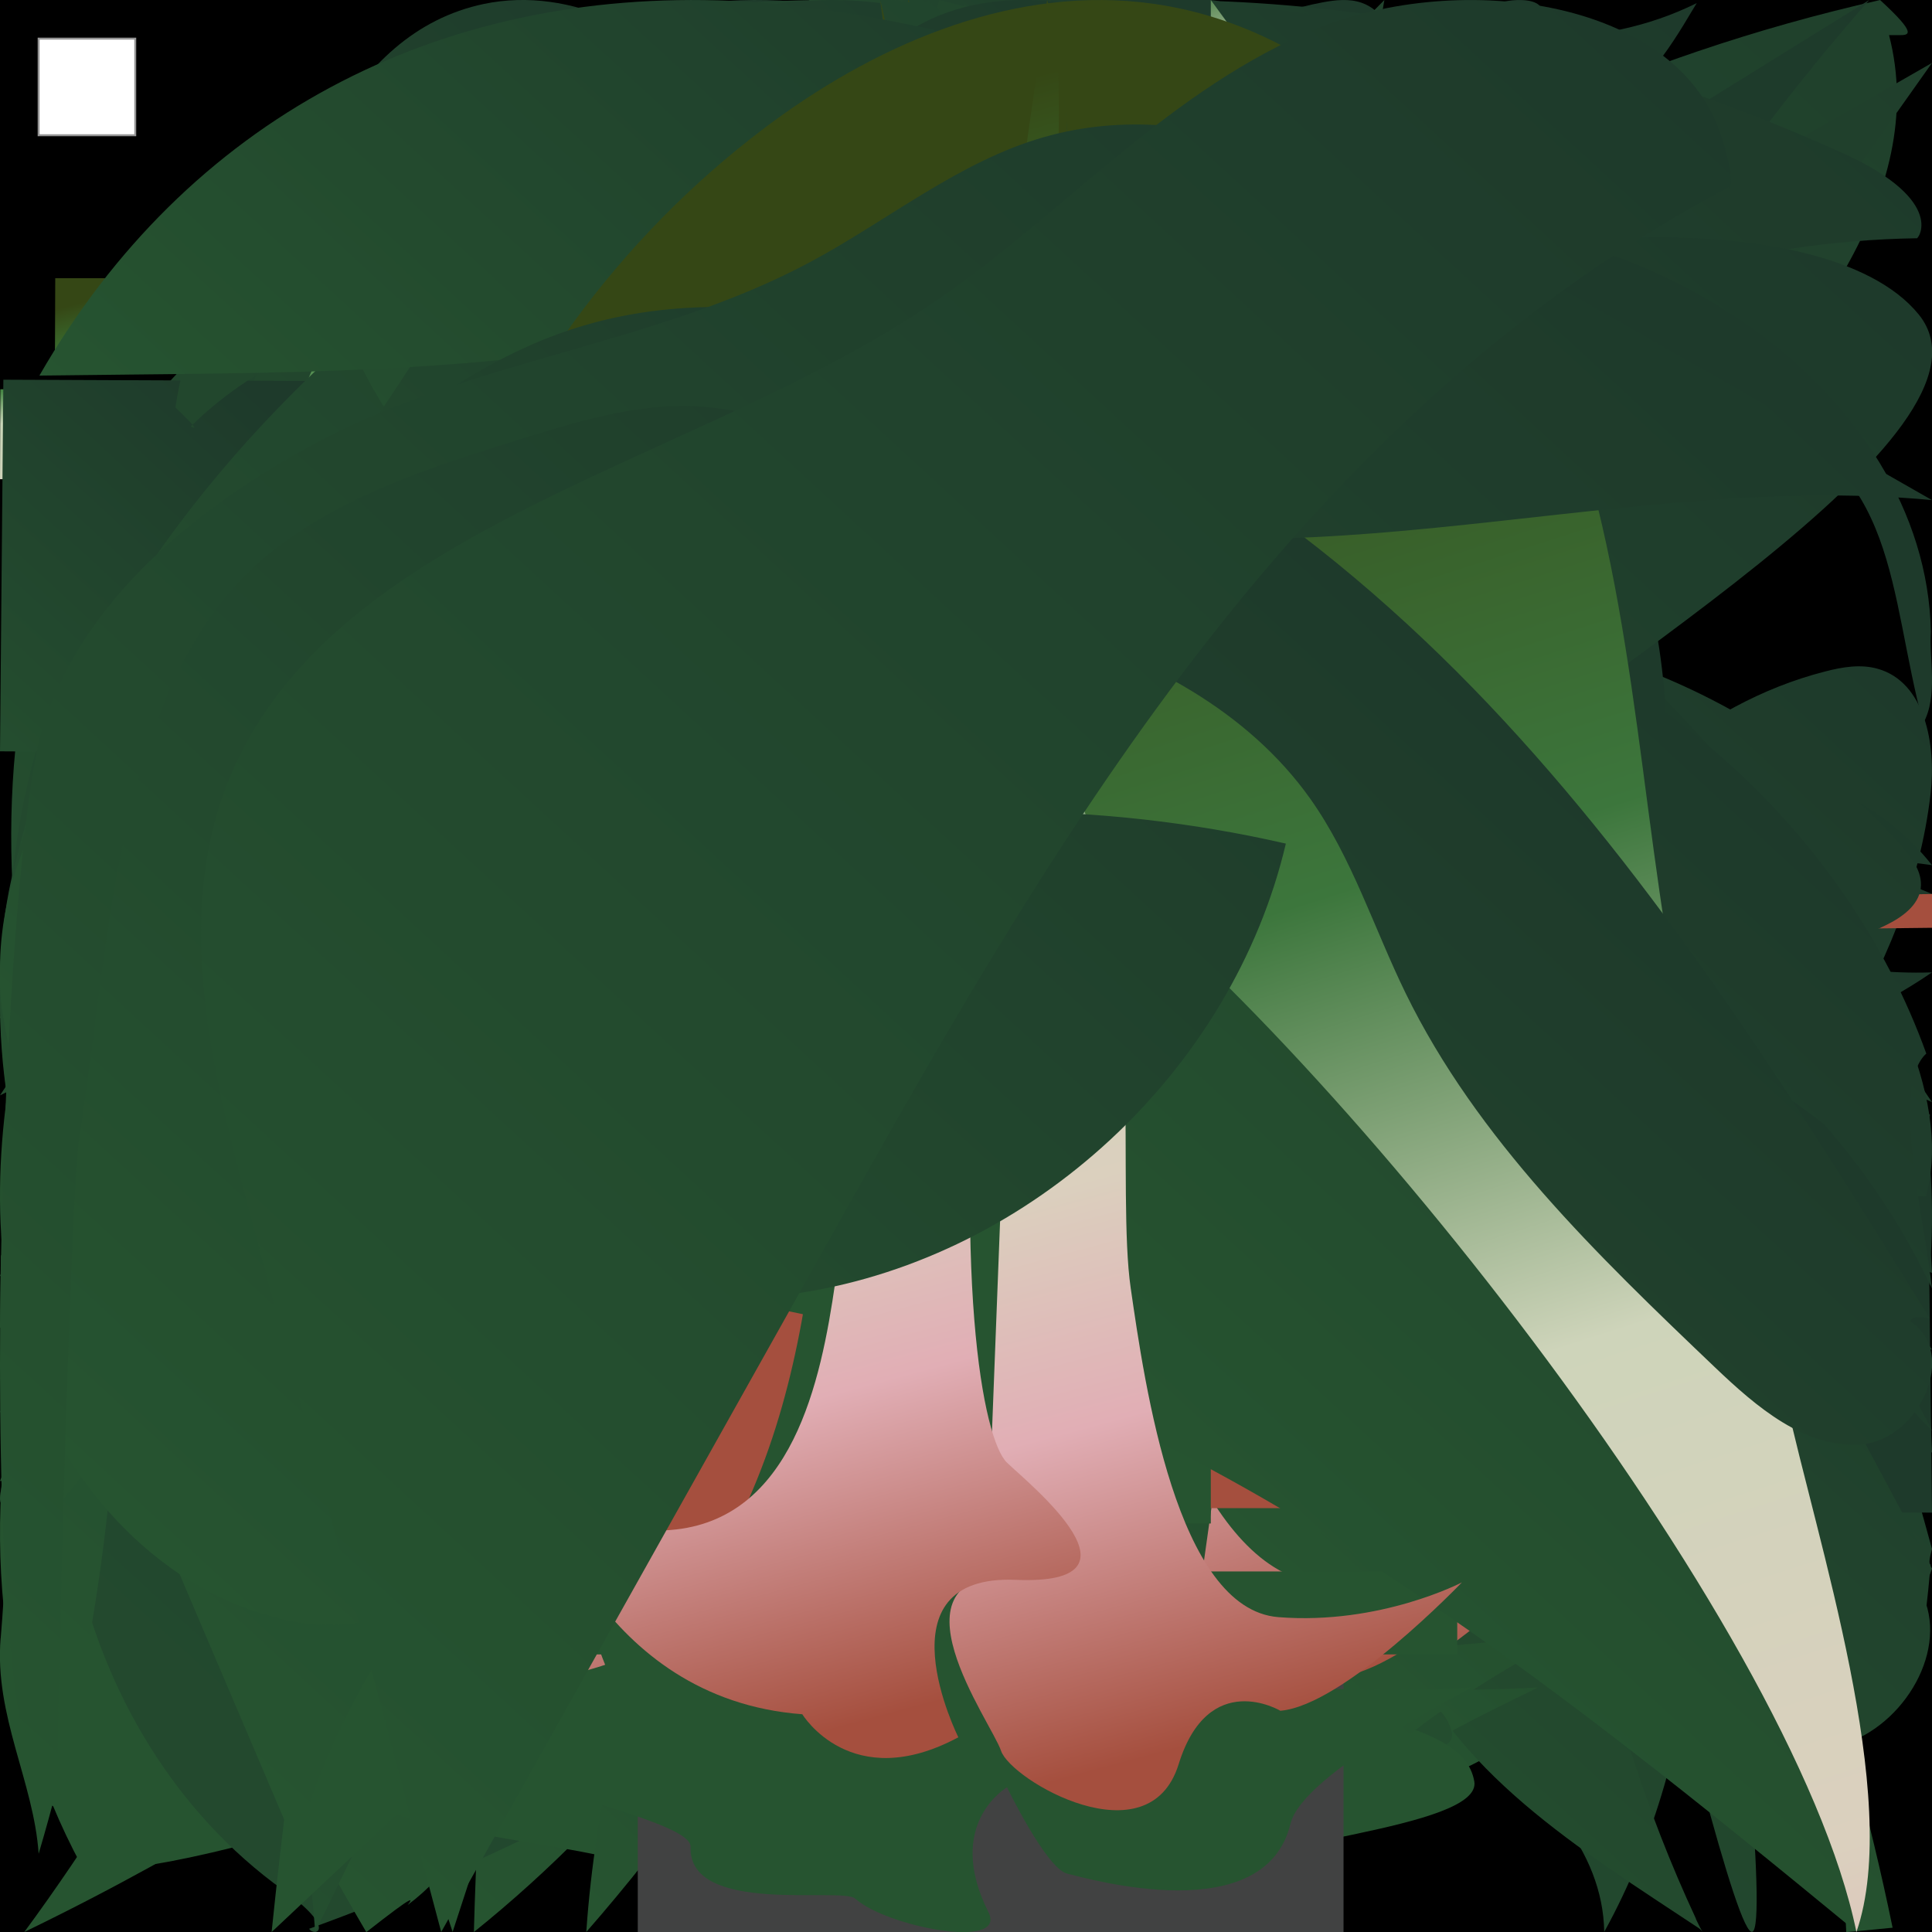<svg version="1.1" xmlns="http://www.w3.org/2000/svg" xmlns:xlink="http://www.w3.org/1999/xlink" width="1000" height="1000" viewBox="0 0 1000 1000"><defs/><g><rect fill="rgb(0,0,0)" stroke="none" x="0" y="0" width="1000" height="1000" transform="matrix(1 0 0 1 0 0)" fill-opacity="1"/><path fill="rgb(255,255,255)" stroke="rgb(150,150,150)" paint-order="fill stroke markers" d=" M 20 20 L 70 20 L 70 70 L 20 70 L 20 20 Z" fill-opacity="1" stroke-opacity="1" stroke-linecap="round" stroke-miterlimit="10" stroke-dasharray=""/><svg id="Layer_2" xmlns="http://www.w3.org/2000/svg" xmlns:xlink="http://www.w3.org/1999/xlink" viewBox="0 0 109.6 338.72" width="1000" height="1000" x="0" y="0"><defs><style>.cls-1{fill:url(#linear-gradient);}</style><linearGradient id="linear-gradient" x1="19.86" y1="187.63" x2="142.36" y2="79.96" gradientTransform="matrix(1, 0, 0, 1, 0, 0)" gradientUnits="userSpaceOnUse"><stop offset="0" stop-color="#3b593d"/><stop offset="1" stop-color="#3c8b3c"/></linearGradient></defs><g id="leaves-light"><path id="leaves-light-R6" class="cls-1" d="M46.87,8.51c-7.51-12.31-27.68-10.47-37.14,.41C.27,19.8-.85,35.58,.44,49.93c4.15,46.3,28.04,88.55,37.09,134.15,10.21,51.45,1.67,107.28,24.2,154.64,2.6-15.38,12.76-28.19,20.61-41.67,26.21-45.03,27.4-99.85,27.25-151.96-.07-26.72-.4-53.99-9.14-79.23S72.92,17.32,47.11,8.49c.2,0,.4,0-.23,.02Z"/></g></svg><svg id="Layer_2" xmlns="http://www.w3.org/2000/svg" xmlns:xlink="http://www.w3.org/1999/xlink" viewBox="0 0 274.48 189.61" width="1000" height="1000" x="0" y="0"><defs><style>.cls-1{fill:url(#New_swatch_3);}</style><linearGradient id="New_swatch_3" x1="66.78" y1="172.11" x2="218.8" y2="7.11" gradientTransform="matrix(1, 0, 0, 1, 0, 0)" gradientUnits="userSpaceOnUse"><stop offset="0" stop-color="#265430"/><stop offset="1" stop-color="#1e3a2b"/></linearGradient></defs><g id="undergrowth"><path id="undergrowth-02" class="cls-1" d="M0,102.14c6.81,4.11,15.7,1.03,22.36-3.32s12.89-10.05,20.72-11.45c1.64-.29,3.39-.37,4.92,.3,2.61,1.14,3.84,4.09,4.73,6.79,9.31,28.32,7.67,60.7,24.13,85.55,2.54,3.83,5.72,7.58,10.1,8.99,9.16,2.94,17.7-5.32,24.38-12.25s17.46-13.56,25.11-7.72c4.59,3.5,6.06,10.5,11.36,12.77,6.52,2.79,13.06-3.41,18.01-8.48,4.95-5.07,13.71-9.48,18.38-4.15,2.49,2.84,2.25,7.04,2.76,10.78s2.93,8.06,6.69,7.75c2.32-.2,4.06-2.13,5.55-3.92l38.13-45.94c16.63-20.04,33.97-41.66,36.95-67.53,.8-6.97-.78-15.85-7.54-17.74-2.42-.68-5.01-.24-7.44,.39-36.35,9.3-52.97,53.85-87.43,68.71-2.05,.88-4.31,1.66-6.46,1.09-4.88-1.3-5.5-7.89-5.11-12.93,.95-12.06,1.91-24.11,2.86-36.17,.71-9,1.33-18.5-2.67-26.59-4-8.09-14.42-13.72-22.32-9.36-6.82,3.77-13.21,13.97-19.47,9.34-1.58-1.16-2.43-3.04-3.22-4.84L100.24,7.41c-1.04-2.38-2.2-4.9-4.4-6.3-4.16-2.66-9.57-.06-13.7,2.64C66.54,13.95,8.26,78.93,0,102.14Z"/></g></svg><svg xmlns="http://www.w3.org/2000/svg" viewBox="0 0 1587.52 1130.3" width="1000" height="1000" x="0" y="0"><defs><style>.cls-1{fill:#bac0cc;}.cls-2{fill:#dfe1e6;}.cls-3{fill:#767f84;}</style></defs><g id="Layer_2" data-name="Layer 2"><g id="steps"><g id="_19" data-name="19"><polygon class="cls-1" points="1373.22 846 792.82 839.02 788 918.99 1429.46 908.15 1373.22 846"/><polygon class="cls-1" points="799.77 973.01 785.6 1068.28 1479.21 1093.18 1411.43 976.88 799.77 973.01"/><polygon class="cls-2" points="1430.83 947.51 1429.46 908.15 788 918.99 787.8 952.06 1430.83 947.51"/><polygon class="cls-2" points="784.25 1109.16 785.6 1068.28 1479.21 1093.18 1479.61 1130.3 784.25 1109.16"/><polygon class="cls-3" points="1026.5 798.24 1026.96 766.89 1036.19 788.97 1036.05 822.94 1026.5 798.24"/><polygon class="cls-2" points="1520.34 825.75 1036.05 822.94 1036.19 788.97 1519.8 794.61 1520.34 825.75"/><polygon class="cls-1" points="1026.96 766.89 1036.19 788.97 1519.8 794.61 1491.54 773.05 1026.96 766.89"/><polygon class="cls-3" points="1015.51 727.74 1015.97 696.39 1025.2 718.48 1025.06 752.45 1015.51 727.74"/><polygon class="cls-2" points="1509.35 755.26 1025.06 752.45 1025.2 718.48 1508.81 724.12 1509.35 755.26"/><polygon class="cls-1" points="1015.97 696.39 1025.2 718.48 1508.81 724.12 1480.55 702.56 1015.97 696.39"/><polygon class="cls-3" points="998.53 657.51 998.99 626.16 1008.23 648.25 1008.08 682.21 998.53 657.51"/><polygon class="cls-2" points="1492.37 685.03 1008.08 682.21 1008.23 648.25 1491.83 653.89 1492.37 685.03"/><polygon class="cls-1" points="998.99 626.16 1008.23 648.25 1491.83 653.89 1463.57 632.33 998.99 626.16"/><polygon class="cls-3" points="1005.46 590.77 1005.88 543.26 1014.18 581.5 1014.05 615.47 1005.46 590.77"/><polygon class="cls-2" points="1449.3 618.29 1014.05 615.47 1014.18 581.5 1448.81 587.14 1449.3 618.29"/><polygon class="cls-1" points="1005.88 543.26 1014.18 581.5 1448.81 587.14 1423.41 553.02 1005.88 543.26"/><polygon class="cls-3" points="1164.82 488.6 1180.39 513.26 1179.41 538.29 1163.34 517.14 1164.82 488.6"/><polygon class="cls-1" points="1474.21 458.62 1587.52 505.95 1180.39 513.26 1164.82 488.6 1325.86 491.02 1325.06 461.16 1474.21 458.62"/><polygon class="cls-2" points="1587.52 533.76 1587.52 505.95 1180.39 513.26 1179.41 538.29 1587.52 533.76"/><polygon class="cls-1" points="1227.43 413.88 1276.44 413.88 1325.06 446.24 1215.1 446.24 1227.43 413.88"/><polygon class="cls-2" points="1213.88 473.62 1326.49 472.45 1325.06 446.24 1215.1 446.24 1213.88 473.62"/><polygon class="cls-1" points="1148.22 374.06 1197.23 374.06 1245.85 406.42 1135.89 406.42 1148.22 374.06"/><polygon class="cls-2" points="1134.67 433.8 1247.28 432.63 1245.85 406.42 1135.89 406.42 1134.67 433.8"/><polygon class="cls-1" points="1059.98 331.3 1109 331.3 1157.61 363.66 1047.65 363.66 1059.98 331.3"/><polygon class="cls-2" points="1046.43 391.04 1159.04 389.87 1157.61 363.66 1047.65 363.66 1046.43 391.04"/><polygon class="cls-1" points="758.95 299.83 1037.6 299.83 1073.59 325.92 716.38 325.92 758.95 299.83"/><polygon class="cls-2" points="715.84 350.95 1074.15 349.87 1073.26 325.6 716.05 325.6 715.84 350.95"/><polygon class="cls-2" points="793.22 286.2 1035.89 285.07 1035.29 259.69 793.36 259.69 793.22 286.2"/><polygon class="cls-2" points="793.22 244.3 1035.89 243.17 1035.29 217.79 793.36 217.79 793.22 244.3"/><polygon class="cls-2" points="793.87 199.68 1168.85 198.56 1167.93 173.17 794.08 173.17 793.87 199.68"/><polygon class="cls-2" points="793.31 158.39 1017.74 157.26 1017.18 131.88 793.44 131.88 793.31 158.39"/><polygon class="cls-2" points="717.7 124.91 826.63 123.84 826.36 99.69 717.77 99.69 717.7 124.91"/><polygon class="cls-2" points="648.29 88.19 757.22 87.12 756.95 62.97 648.36 62.97 648.29 88.19"/><polygon class="cls-2" points="45.11 73.87 518.16 70.73 516.99 0 45.39 0 45.11 73.87"/><polygon class="cls-2" points="0 165.16 473.05 162.01 471.88 91.28 0.27 91.28 0 165.16"/></g></g></g></svg><svg id="Layer_2" xmlns="http://www.w3.org/2000/svg" xmlns:xlink="http://www.w3.org/1999/xlink" viewBox="0 0 130.2 133.56" width="1000" height="1000" x="0" y="0"><defs><style>.cls-1{fill:url(#linear-gradient);}</style><linearGradient id="linear-gradient" x1="35.77" y1="86.2" x2="140.01" y2="-5.43" gradientTransform="matrix(1, 0, 0, 1, 0, 0)" gradientUnits="userSpaceOnUse"><stop offset="0" stop-color="#3b593d"/><stop offset="1" stop-color="#3c8b3c"/></linearGradient></defs><g id="leaves-light"><path id="leaves-light-0800" class="cls-1" d="M128.3,0c-34.54,7.77-61.11,29.29-79.96,52.79S17.71,109.54,0,133.56c47.61-23.02,81.76-65.36,114.49-100.45,8.46-9.07,17.27-19.7,14.42-30.68h.68c.68,0,1.35,0-1.29-2.42Z"/></g></svg><svg id="Layer_2" xmlns="http://www.w3.org/2000/svg" xmlns:xlink="http://www.w3.org/1999/xlink" viewBox="0 0 147.89 138.26" width="1000" height="1000" x="0" y="0"><defs><style>.cls-1{fill:url(#linear-gradient);}</style><linearGradient id="linear-gradient" x1="42.33" y1="84.9" x2="153.81" y2="-13.1" gradientTransform="matrix(1, 0, 0, 1, 0, 0)" gradientUnits="userSpaceOnUse"><stop offset="0" stop-color="#3b593d"/><stop offset="1" stop-color="#3c8b3c"/></linearGradient></defs><g id="leaves-light"><path id="leaves-light-1230" class="cls-1" d="M6.25,138.01C-7.08,113.44,1.69,79.27,25.2,64.14c9.45-6.08,20.46-9.17,30.87-13.42,11.76-4.81,22.82-11.15,33.84-17.47L147.89,0C109.71,54.01,77.7,97.09,23.43,134.96c.65,0-14.1,4.39-17.18,3.05Z"/></g></svg><svg id="Layer_2" xmlns="http://www.w3.org/2000/svg" xmlns:xlink="http://www.w3.org/1999/xlink" viewBox="0 0 86.76 308.09" width="1000" height="1000" x="0" y="0"><defs><style>.cls-1{fill:url(#New_swatch_3);}</style><linearGradient id="New_swatch_3" x1="-22.08" y1="223.89" x2="117.42" y2="72.48" gradientTransform="matrix(1, 0, 0, 1, 0, 0)" gradientUnits="userSpaceOnUse"><stop offset="0" stop-color="#265430"/><stop offset="1" stop-color="#1e3a2b"/></linearGradient></defs><g id="leaves-dark"><path id="leaves-light-0500" class="cls-1" d="M.26,24.87c2.88-5,7.55-8.94,12.97-10.93,10.51,11.75,9.85,29.29,11.43,44.98,2.89,28.75,15.12,55.62,22.63,83.52,7.02,26.05,9.92,53.01,12.8,79.83l9.22,85.81,14.11-36.19c1.38-3.53,2.77-7.12,3.19-10.89,.58-5.19-.71-10.39-1.75-15.51-2.83-13.86-3.92-28.01-5-42.12l-10.36-134.7c-1.13-14.68-2.35-29.72-8.58-43.06C54.7,12.29,42.29,.82,27.59,.03,12.89-.76-2.19,15.07,.26,24.87Z"/></g></svg><svg id="Layer_2" xmlns="http://www.w3.org/2000/svg" xmlns:xlink="http://www.w3.org/1999/xlink" viewBox="0 0 169.27 332.14" width="1000" height="1000" x="0" y="0"><defs><style>.cls-1{fill:url(#New_swatch_3);}</style><linearGradient id="New_swatch_3" x1="-47.61" y1="288.27" x2="188.17" y2="32.35" gradientTransform="matrix(1, 0, 0, 1, 0, 0)" gradientUnits="userSpaceOnUse"><stop offset="0" stop-color="#265430"/><stop offset="1" stop-color="#1e3a2b"/></linearGradient></defs><g id="undergrowth"><path id="undergrowth-01" class="cls-1" d="M18.74,109.56c6.44-23.79,13.84-48.19,29.72-67.05,4.74-5.63,10.48-10.85,17.57-12.8,7.1-1.95,15.74,.23,19.43,6.6,2.16,3.72,2.99,8.96,7.06,10.36,5.77,1.97,9.66-5.66,11.8-11.37C110.96,17.58,127.31,3.87,145.91,.41c2.24-.42,4.6-.68,6.75,.07,3.62,1.28,5.68,5.13,6.63,8.86,5.65,22.33-16.21,42.1-19.96,64.83-.37,2.27-.5,4.81,.89,6.65,1.62,2.13,4.61,2.49,7.17,3.26,13.34,4.04,17.15,20.76,18.7,34.61,2.89,25.9,5.75,52.46-.66,77.72-.47,1.86-1.08,3.84-2.62,4.98-1.5,1.12-3.55,1.16-5.4,.84-13.63-2.32-18.87-18.67-22.25-32.07-4.41-17.5-10.22-34.64-17.36-51.21-3.77-8.74-11.92-18.98-20.58-15.03-3.41,1.55-5.73,5.1-9.33,6.12-7.53,2.13-12.66-7.39-14.65-14.96-10.18,21.13-13.63,45.45-9.74,68.58,6.26-12.94,20.81-21.37,35.15-20.38,2.91,.2,6.03,.88,7.94,3.09,1.72,1.98,2.1,4.78,2.14,7.41,.34,22.47-17.78,40.2-29.12,59.61-7.21,12.35-11.85,26-17.75,39.03-14,30.92-35.37,58.47-61.83,79.73,1.3-49.37,11.79-196.9,18.74-222.58Z"/></g></svg><svg id="Layer_2" xmlns="http://www.w3.org/2000/svg" xmlns:xlink="http://www.w3.org/1999/xlink" viewBox="0 0 259.48 339.65" width="1000" height="1000" x="0" y="0"><defs><style>.cls-1{fill:url(#linear-gradient);}</style><linearGradient id="linear-gradient" x1="103.73" y1="214.69" x2="218.01" y2="90.65" gradientTransform="matrix(1, 0, 0, 1, 0, 0)" gradientUnits="userSpaceOnUse"><stop offset=".1" stop-color="#255230"/><stop offset="1" stop-color="#1e3a2b"/></linearGradient></defs><g id="leaves-dark"><path id="leaves-light-0400" class="cls-1" d="M8.06,43.56C25.68,26.26,45.73,10.39,69.41,3.4S121.06-.17,138.7,17.11c10.3,10.09,16.2,23.73,24.63,35.42,15.8,21.88,40,36.28,57.34,56.96,27.4,32.67,34.95,77.37,37.77,119.91,2.5,37.6,1.67,77.23-16.5,110.24-.2-14.43-11.42-26.44-23.69-34.04s-26.23-12.4-37.74-21.11c-9.09-6.88-16.28-15.93-23-25.13-14.84-20.3-28.14-42.33-33.99-66.79-12.04-50.38,8.07-107.72-17.3-152.88-2.32-4.13-5.1-8.17-9.09-10.72-6.08-3.89-13.87-3.64-21.03-2.7C48.07,29.99,21.3,42.7,.69,62.07c-2.6-6.87,2.62-12.97,7.36-18.51Z"/></g></svg><svg id="Layer_2" xmlns="http://www.w3.org/2000/svg" xmlns:xlink="http://www.w3.org/1999/xlink" viewBox="0 0 163.73 319.69" width="1000" height="1000" x="0" y="0"><defs><style>.cls-1{fill:url(#linear-gradient);}.cls-2{fill:url(#linear-gradient-3);}.cls-3{fill:url(#linear-gradient-2);}</style><linearGradient id="linear-gradient" x1="121.24" y1="312.47" x2="112.81" y2="17.06" gradientTransform="translate(-.54) scale(.68 1)" gradientUnits="userSpaceOnUse"><stop offset="0" stop-color="#a54f3e"/><stop offset=".14" stop-color="#e1aeb5"/><stop offset=".32" stop-color="#cad7b9"/><stop offset=".36" stop-color="#dbd0be"/><stop offset=".76" stop-color="#3c7c3d"/><stop offset="1" stop-color="#354715"/></linearGradient><linearGradient id="linear-gradient-2" x1="59.71" y1="287.11" x2="107.35" y2="22.71" gradientTransform="translate(-.54) scale(.68 1)" gradientUnits="userSpaceOnUse"><stop offset="0" stop-color="#a54f3e"/><stop offset=".21" stop-color="#e1aeb5"/><stop offset=".36" stop-color="#dbd0be"/><stop offset=".49" stop-color="#ced4ba"/><stop offset=".69" stop-color="#3c763c"/><stop offset="1" stop-color="#354715"/></linearGradient><linearGradient id="linear-gradient-3" x1="132.18" y1="282.11" x2="178.44" y2="25.35" gradientTransform="translate(-.54) scale(.68 1)" gradientUnits="userSpaceOnUse"><stop offset="0" stop-color="#a54f3e"/><stop offset=".21" stop-color="#e1aeb5"/><stop offset=".36" stop-color="#dbd0be"/><stop offset=".55" stop-color="#ced4ba"/><stop offset=".69" stop-color="#cad7b9"/><stop offset=".8" stop-color="#3c803c"/><stop offset="1" stop-color="#354715"/></linearGradient></defs><g id="flowers-pink"><g id="flowers-pink-2"><path id="back" class="cls-1" d="M69.38,10.01s-4.2,1.42-3.88,14.2c.32,12.78,6.55,67.95,6.77,71.62,1.43,23.95-14.85,114.36-17.12,131.4-2.26,17.04-7.79,50.25-24.28,51.67-16.49,1.42-30.87,.32-30.87,.32,.14,.43,27.23,14.04,29.25,22.55,4.13,17.39,32.15,9.28,36.21,8.26,3.37-.85,9.75-14.29,9.75-14.29,0,0,10.21,6.04,3.02,20.65-3.15,6.39,16.68,2.36,21.59-2.22,2.13-1.99,27.1,2.84,26.69-8.58-.18-5.16,39.22-11.29,37.14-19.06-3.02-11.28-26.34-5.87-36.13-19.8-24.75-35.21-20.27-74.96-26.08-109.8-5.8-34.84-12.46-46.48-17.25-63.63-7.62-27.23-14.8-83.27-14.8-83.27Z"/><path id="front-left" class="cls-3" d="M69.38,10.01s-4.2,1.33-3.88,13.28c.32,11.95,3.99,52.78,4.2,56.21,1.43,22.4,.32,35.41-8.09,57.53-8.41,22.13-4.2,60.19-6.47,76.12-2.26,15.93-7.44,53.11-23.93,54.44-16.49,1.33-29.75-5.75-29.75-5.75,0,0,19.08,20.36,29.43,21.24,0,0,11.64-7.08,16.49,8.85s27.17,2.66,28.78-2.21,19.23-29.25-2.13-29.25c-18.37,0,3.79-18.53,3.79-18.53l-3.16-83.61s.2-62.91-.45-74.41c-.65-11.51-4.85-73.91-4.85-73.91Z"/><path id="front-right" class="cls-2" d="M68.71,0l12.07,86.72s4.18,26.36,13.23,50.51c9.05,24.14,6.73,58.55,9.05,74.96,2.32,16.41,6.96,39.39,26.69,40.98s21.12-6.67,21.12-6.67c0,0-9.28,34.62-42.48,37.16,0,0-7.89,13.34-25.3,3.81,0,0,13.23-27-9.28-26.05-22.52,.95-2.51-15.6,1.39-19.38,3.9-3.78,8.98-30.39,3.87-86.93S62.21,17.79,68.71,0Z"/></g></g></svg><svg id="Layer_2" xmlns="http://www.w3.org/2000/svg" xmlns:xlink="http://www.w3.org/1999/xlink" viewBox="0 0 146.9 157.11" width="1000" height="1000" x="0" y="0"><defs><style>.cls-1{fill:url(#linear-gradient);}</style><linearGradient id="linear-gradient" x1="51.53" y1="98.41" x2="164.06" y2="-.5" gradientTransform="matrix(1, 0, 0, 1, 0, 0)" gradientUnits="userSpaceOnUse"><stop offset="0" stop-color="#3b593d"/><stop offset="1" stop-color="#3c8b3c"/></linearGradient></defs><g id="leaves-light"><path id="leaves-light-R3" class="cls-1" d="M17.95,153.72C.3,141.07-5.37,114.38,5.61,95.63c7.22-12.32,19.82-20.32,31.95-27.84C74.01,45.2,110.46,22.6,146.9,0c-12.67,14.42-23.12,30.79-30.86,48.36-8.02,18.19-13.2,37.75-23.68,54.65-16.14,26.04-43.5,43.37-72.33,53.84,.47,.7,2.35,.05-2.08-3.13Z"/></g></svg><svg id="Layer_2" xmlns="http://www.w3.org/2000/svg" xmlns:xlink="http://www.w3.org/1999/xlink" viewBox="0 0 328.27 237.86" width="1000" height="1000" x="0" y="0"><defs><style>.cls-1{fill:url(#New_swatch_3);}</style><linearGradient id="New_swatch_3" x1="100.72" y1="272.69" x2="292.32" y2="64.74" gradientTransform="matrix(1, 0, 0, 1, 0, 0)" gradientUnits="userSpaceOnUse"><stop offset="0" stop-color="#265430"/><stop offset="1" stop-color="#1e3a2b"/></linearGradient></defs><g id="undergrowth"><path id="undergrowth-04" class="cls-1" d="M328.27,217.98c-13.68-50.04-31.18-99.03-52.28-146.42-9.58-21.51-20.58-43.54-39.44-57.65-29.68-22.19-76.19-17.25-100.54,10.7-12.09,13.87-18.56,31.59-26.7,48.09C91.09,109.63,26.89,148.7,0,179.89c20.93-1.17,79.91-10.1,97.61-21.33,11.6-7.36,20.36-18.31,29.05-28.95,17.49-21.41,35.56-42.35,54.18-62.79,2.91-3.19,5.95-6.46,9.92-8.15,10.28-4.38,21.43,3.24,30,10.41,19.73,16.5,39.76,33.33,53.83,54.86,8.36,12.79,14.4,26.92,20.39,40.96l31.15,72.97c.7-5.72,1.41-11.44,1.91-17.19-.2-.2-.4-.4,.23-2.69Z"/></g></svg><svg id="Layer_2" xmlns="http://www.w3.org/2000/svg" xmlns:xlink="http://www.w3.org/1999/xlink" viewBox="0 0 81.27 305.05" width="1000" height="1000" x="0" y="0"><defs><style>.cls-1{fill:url(#linear-gradient);}.cls-2{fill:url(#linear-gradient-2);}</style><linearGradient id="linear-gradient" x1="22.03" y1="260.91" x2="103.21" y2="41.61" gradientTransform="matrix(1, 0, 0, 1, 0, 0)" gradientUnits="userSpaceOnUse"><stop offset="0" stop-color="#85ae3c"/><stop offset=".66" stop-color="#83a937"/><stop offset="1" stop-color="#3c7e3c"/></linearGradient><linearGradient id="linear-gradient-2" x1="15.31" y1="260.16" x2="113.36" y2="-65.3" gradientTransform="matrix(1, 0, 0, 1, 0, 0)" gradientUnits="userSpaceOnUse"><stop offset="0" stop-color="#b3d96c"/><stop offset=".66" stop-color="#83a937"/><stop offset="1" stop-color="#3c7e3c"/></linearGradient></defs><g id="flowers-light-green"><g id="flower-light-green-5"><path class="cls-1" d="M49.62,.51c3.77,7.64,5.01,41.04,5.98,50.41,7.39,70.89-.3,116.86,5.49,187.9,1.58,19.43,5.15,40.75,20.17,53.17-6.89-.65-13.77-1.3-20.66-1.96-1.5-.14-3.13-.26-4.4,.56-1.07,.69-1.67,1.91-2.21,3.06-1.9,4.08-3.68,7.31-5.59,11.38-9.79-39.39,2.2-79.73,2.97-120.31,.44-23.61-2.98-47.26-1-70.79,.74-8.8-.52-16.55-.48-25.38,.04-9.03,1.31-18.98,.32-27.95-2.2-20.09-2.05-40.39-2.37-60.62,0,.09,.8,.34,1.76,.51Z"/><path class="cls-2" d="M45.91,3.78c.15,52.54-.64,96.53-2.14,149.04-.92,31.99-2.21,64.38-11.34,95.05C28.22,262.01-1.31,283.42,.05,284.24c5.68-.74,11.37-1.49,17.05-2.23,1.08-.14,2.25-.27,3.22,.23,2.53,1.29-2.62,15.73-2.62,15.73,0,0,7.55-7.89,12.42-9.09,3.8-.93,18.3,16.18,18.3,16.18,0,0-1.32-22.2-1.51-31.37-.24-11.6,1.23-23.15,2.3-34.7,3.02-32.45,2.97-65.09,2.91-97.68-.09-48.31,.68-93.17-4.26-141.31-.68,1.62-1.51,2.78-1.95,3.78Z"/></g></g></svg><svg id="Layer_2" xmlns="http://www.w3.org/2000/svg" xmlns:xlink="http://www.w3.org/1999/xlink" viewBox="0 0 276.36 153.79" width="1000" height="1000" x="0" y="0"><defs><style>.cls-1{fill:url(#linear-gradient);}</style><linearGradient id="linear-gradient" x1="88.93" y1="127.1" x2="240.09" y2="-5.77" gradientTransform="matrix(1, 0, 0, 1, 0, 0)" gradientUnits="userSpaceOnUse"><stop offset="0" stop-color="#3b593d"/><stop offset="1" stop-color="#3c8b3c"/></linearGradient></defs><g id="leaves-light"><path id="leaves-light-0300" class="cls-1" d="M21.51,110.08c8.14-6.89,17.4-12.54,23.84-21.27,7.29-9.9,10.19-22.73,16.49-33.39,5.78-9.79,14.21-17.38,22.75-24.45,12.93-10.71,26.65-20.73,42.08-26.41,15.44-5.67,32.9-6.64,47.78,.53,15.86,7.65,27.23,23.54,42.91,31.63,19.42,10.03,45.04,8.1,59,25.75-18.34-2.79-36.44,4.93-54.3,10.21-18.74,5.53-38.14,8.45-57.57,8.66-14.4,.16-28.8-1.17-43.18-.31C75.96,83.71,26.93,114.26,.17,153.79c-1.93-2.36,13.21-36.82,21.34-43.71Z"/></g></svg><svg id="Layer_2" xmlns="http://www.w3.org/2000/svg" xmlns:xlink="http://www.w3.org/1999/xlink" viewBox="0 0 173.26 74.96" width="1000" height="1000" x="0" y="0"><defs><style>.cls-1{fill:url(#linear-gradient);}</style><linearGradient id="linear-gradient" x1="61.19" y1="73.06" x2="144.31" y2="0" gradientTransform="matrix(1, 0, 0, 1, 0, 0)" gradientUnits="userSpaceOnUse"><stop offset="0" stop-color="#3b593d"/><stop offset="1" stop-color="#3c8b3c"/></linearGradient></defs><g id="leaves-light"><path id="leaves-light-R4" class="cls-1" d="M0,73.66c1.98-12.1,4.4-25.03,13.54-33.82,6.8-6.54,16.38-9.8,24.44-14.95,7.34-4.7,13.4-10.98,20.77-15.64C77.64-2.72,103.45-2.43,124.22,6.43s36.94,25.21,49.04,43.26c-18.36-8.35-40.39-9.42-59.59-2.88-11.29,3.85-21.41,10.11-32.11,15.21C57.04,73.72,3.92,77.15,0,73.66Z"/></g></svg><svg xmlns="http://www.w3.org/2000/svg" viewBox="0 0 1345.32 682.47" width="1000" height="1000" x="0" y="0"><defs><style>.cls-1{fill:#bac0cc;}.cls-2{fill:#767f84;}</style></defs><g id="Layer_2" data-name="Layer 2"><g id="house"><path id="column_02" data-name="column 02" class="cls-1" d="M801.13,93.42s19.91-14,32.76-2.29l.62,465.25L800,553.64Z"/><path id="column_02-2" data-name="column 02" class="cls-1" d="M742.17,195.19s14.82-11.06,24.38-1.82L767,561.83l-25.71-2.17Z"/><polygon id="patio_below" data-name="patio below" class="cls-1" points="279.58 682.47 1345.32 679.89 1342.69 621.72 280.19 621.72 279.58 682.47"/><polygon id="patio_top" data-name="patio top" class="cls-1" points="0 593.11 1068.51 590.96 1065.88 542.72 0.62 542.72 0 593.11"/><polygon id="patio_ceiling_edge" data-name="patio ceiling edge" class="cls-1" points="60.94 59.09 1040.21 56.58 1037.8 0 61.5 0 60.94 59.09"/><polygon id="patio_ceiling" data-name="patio ceiling" class="cls-2" points="93.64 208.74 878.37 208.82 1040.21 56.58 60.94 59.09 93.64 208.74"/></g></g></svg><svg id="Layer_2" xmlns="http://www.w3.org/2000/svg" xmlns:xlink="http://www.w3.org/1999/xlink" viewBox="0 0 166.46 76.9" width="1000" height="1000" x="0" y="0"><defs><style>.cls-1{fill:url(#New_swatch_3);}</style><linearGradient id="New_swatch_3" x1="39.67" y1="113.45" x2="136.68" y2="8.16" gradientTransform="matrix(1, 0, 0, 1, 0, 0)" gradientUnits="userSpaceOnUse"><stop offset="0" stop-color="#265430"/><stop offset="1" stop-color="#1e3a2b"/></linearGradient></defs><g id="undergrowth"><path id="undergrowth-09" class="cls-1" d="M166.46,64.88c-1.07-20.71-11.11-40.8-27.04-54.08-4.59-3.82-9.7-7.13-15.38-8.96-8.16-2.62-17-2.06-25.45-.65C56.04,8.3,17.85,37.63,0,76.9l54.89-19.76c17.88-6.44,36.11-12.94,55.09-13.71s39.21,5.09,52.33,19.05c.4,.6,.79,1.19,4.15,2.41Z"/></g></svg><svg id="Layer_2" xmlns="http://www.w3.org/2000/svg" xmlns:xlink="http://www.w3.org/1999/xlink" viewBox="0 0 323.76 128.54" width="1000" height="1000" x="0" y="0"><defs><style>.cls-1{fill:url(#linear-gradient);}</style><linearGradient id="linear-gradient" x1="121.91" y1="138.05" x2="260.31" y2="16.39" gradientTransform="matrix(1, 0, 0, 1, 0, 0)" gradientUnits="userSpaceOnUse"><stop offset="0" stop-color="#3b593d"/><stop offset="1" stop-color="#3c8b3c"/></linearGradient></defs><g id="leaves-light"><path id="leaves-light-0900" class="cls-1" d="M242.65,22.75c-25.31-15.13-62.06-14.57-90.91-20.67C117.74-5.11,81.4,6.91,54.75,29.22S10.45,83.13,0,116.27c34.51-27.1,70.05-54.75,111.95-67.78,18.53-5.76,37.83-8.5,57.04-11.22,22.56-3.19,47.03-5.64,69.91-8.15,10.82,8.07,34.17,37.31,52.6,60.51,1.07,1.35,27.82,38.48,27.82,38.48l4.43,.44s-11.04-17.25-19.78-29.63c-19.05-26.99-52.27-70.75-61.32-76.16Z"/></g></svg><svg id="Layer_2" xmlns="http://www.w3.org/2000/svg" xmlns:xlink="http://www.w3.org/1999/xlink" viewBox="0 0 62.59 187.8" width="1000" height="1000" x="0" y="0"><defs><style>.cls-1{fill:url(#linear-gradient);}</style><linearGradient id="linear-gradient" x1="20.06" y1="111.34" x2="99.99" y2="41.08" gradientTransform="matrix(1, 0, 0, 1, 0, 0)" gradientUnits="userSpaceOnUse"><stop offset="0" stop-color="#3b593d"/><stop offset="1" stop-color="#3c8b3c"/></linearGradient></defs><g id="leaves-light"><path id="leaves-light-1000" class="cls-1" d="M28.12,187.8c9.66-29.15,36.68-53.52,34.33-84.14-1.13-14.67-9.08-27.85-13.13-42-5.73-20.02-3.46-41.58,2.06-61.66-11.23,13.1-22.33,26.31-33.3,39.62-5.54,6.73-11.14,13.63-14.34,21.74C.81,68.77,.02,76.85,0,84.82c-.1,35.61,11.98,69.83,27.25,102.01-.16,.65,2.07,.98,.87,.98Z"/></g></svg><svg id="Layer_2" xmlns="http://www.w3.org/2000/svg" xmlns:xlink="http://www.w3.org/1999/xlink" viewBox="0 0 50.47 245.16" width="1000" height="1000" x="0" y="0"><defs><style>.cls-1{fill:url(#linear-gradient);}.cls-2{fill:url(#linear-gradient-2);}</style><linearGradient id="linear-gradient" x1="3.03" y1="207.76" x2="67.68" y2="33.13" gradientTransform="matrix(1, 0, 0, 1, 0, 0)" gradientUnits="userSpaceOnUse"><stop offset="0" stop-color="#85ae3c"/><stop offset=".66" stop-color="#83a937"/><stop offset="1" stop-color="#3c7e3c"/></linearGradient><linearGradient id="linear-gradient-2" x1=".63" y1="207.7" x2="78.59" y2="-51.09" gradientTransform="matrix(1, 0, 0, 1, 0, 0)" gradientUnits="userSpaceOnUse"><stop offset="0" stop-color="#b3d96c"/><stop offset=".66" stop-color="#83a937"/><stop offset="1" stop-color="#3c7e3c"/></linearGradient></defs><g id="flowers-light-green"><g id="flower-light-green-4"><path class="cls-1" d="M25.51,.75c1.43,9.82,5.91,18.85,6.19,29.7,.26,9.96,.96,19.9,1.67,29.83l6.92,97.68c1.75,24.72,3.54,49.65,10.18,73.43-7.91,.49-17.51,5.99-20.35,13.77-5.36-12.63-5.99-26.25-4.97-40.58,6.48-67.49,2.38-135.55-1.41-203.14,0-.48,0-.96,0-1.44,0,0,1.08,.21,1.75,.75Z"/><path class="cls-2" d="M22.26,.54c-1.78,40.05,1.15,79.34,.12,119.42-1.02,40.08-6.04,80.83-22.38,117.04,9.08-8.7,26.16-4.07,30.12,8.16-6.11-29.84-1.85-60.78-.97-91.3,.52-17.88-.14-35.78-.79-53.65-1.19-32.31-2.36-67.92-4.61-100.21-.62,.07-1.1,.34-1.49,.54Z"/></g></g></svg><svg id="Layer_2" xmlns="http://www.w3.org/2000/svg" xmlns:xlink="http://www.w3.org/1999/xlink" viewBox="0 0 237.09 239.87" width="1000" height="1000" x="0" y="0"><defs><style>.cls-1{fill:url(#New_swatch_3);}</style><linearGradient id="New_swatch_3" x1="9.69" y1="208.19" x2="178.14" y2="25.36" gradientTransform="matrix(1, 0, 0, 1, 0, 0)" gradientUnits="userSpaceOnUse"><stop offset="0" stop-color="#265430"/><stop offset="1" stop-color="#1e3a2b"/></linearGradient></defs><g id="undergrowth"><path id="undergrowth-10" class="cls-1" d="M44.08,239.87c-16.91-28.76-29.69-59.94-37.82-92.3C.76,125.64-2.6,102.5,2.57,80.49,7.75,58.47,22.92,37.73,44.55,31.13c3.48-1.06,7.3-1.73,10.71-.47,6.06,2.25,8.46,9.57,8.91,16.02,.45,6.45-.18,13.32,2.93,19,1.24,2.27,3.3,4.35,5.88,4.55,2.12,.16,4.11-.98,5.86-2.2,13.43-9.31,21.38-24.39,30.4-38.02C118.26,16.39,130.24,2.89,146.36,.2c1.7-.28,3.58-.4,5.02,.55,2.68,1.79,2.07,5.84,1.15,8.94-4.84,16.22-9.69,32.43-14.53,48.65-2.18,7.29-3.53,16.94,2.96,20.9,4.25,2.6,9.67,1.15,14.53,.07,28.41-6.32,59.89,3.9,79.17,25.69,1.32,1.49,2.66,3.28,2.42,5.26-.27,2.18-2.35,3.64-4.33,4.61-16.57,8.13-36.16,1.76-53.99-3-4.67-1.25-9.47-2.38-14.29-1.99-24.63,2.04-31.85,39.21-55.65,45.86-9.83,2.75-20.19-.49-30.32-1.7-10.13-1.21-22.26,.71-27.09,9.7-6.48,12.07,4.64,25.63,8.32,38.83,3.42,12.3-.34,26.33-10.51,33.95,.6-.79,1.19-1.59-5.11,3.35Z"/></g></svg><svg id="Layer_2" xmlns="http://www.w3.org/2000/svg" xmlns:xlink="http://www.w3.org/1999/xlink" viewBox="0 0 148.24 217.78" width="1000" height="1000" x="0" y="0"><defs><style>.cls-1{fill:url(#New_swatch_3);}</style><linearGradient id="New_swatch_3" x1="-3.7" y1="167.53" x2="137.24" y2="14.55" gradientTransform="matrix(1, 0, 0, 1, 0, 0)" gradientUnits="userSpaceOnUse"><stop offset="0" stop-color="#265430"/><stop offset="1" stop-color="#1e3a2b"/></linearGradient></defs><g id="leaves-dark"><path id="leaves-light-R2" class="cls-1" d="M148.24,29.17C139.43,9.29,115.62,.22,93.87,0,69.94-.23,45.78,8.15,28.01,24.19S-.68,63.97,.03,87.9c1.4,46.87,43.85,83.51,50.8,129.88,13.01-39.56,26.16-79.89,26.58-121.53,.13-12.6-.86-25.6,3.49-37.42,8.91-24.24,42.21-35.53,65.61-24.25-.23,.23-.46,.46,1.73-5.4Z"/></g></svg><svg id="Layer_2" xmlns="http://www.w3.org/2000/svg" xmlns:xlink="http://www.w3.org/1999/xlink" viewBox="0 0 55.65 137.05" width="1000" height="1000" x="0" y="0"><defs><style>.cls-1{fill:url(#linear-gradient);}</style><linearGradient id="linear-gradient" x1="18.04" y1="76.67" x2="53.32" y2="45.66" gradientTransform="matrix(1, 0, 0, 1, 0, 0)" gradientUnits="userSpaceOnUse"><stop offset="0" stop-color="#3b593d"/><stop offset="1" stop-color="#3c8b3c"/></linearGradient></defs><g id="leaves-light"><path id="leaves-light-1130" class="cls-1" d="M44.94,137.05C31.31,104.54,1.84,77.62,.08,42.42-.64,28,3.53,13.83,7.66,0c2.51,12.29,10.2,22.76,16.53,33.58,11.79,20.16,19.23,42.5,26.59,64.66,2.27,6.83,4.55,13.76,4.84,20.95s-1.68,14.78-10.69,17.86Z"/></g></svg><svg id="Layer_2" xmlns="http://www.w3.org/2000/svg" xmlns:xlink="http://www.w3.org/1999/xlink" viewBox="0 0 226.48 120.37" width="1000" height="1000" x="0" y="0"><defs><style>.cls-1{fill:url(#linear-gradient);}</style><linearGradient id="linear-gradient" x1="89.9" y1="97.32" x2="184.98" y2="13.74" gradientTransform="matrix(1, 0, 0, 1, 0, 0)" gradientUnits="userSpaceOnUse"><stop offset="0" stop-color="#3b593d"/><stop offset="1" stop-color="#3c8b3c"/></linearGradient></defs><g id="leaves-light"><path id="leaves-light-0830" class="cls-1" d="M226.07,77.56c-39.39-23.37-79.84-44.94-121.21-64.6C83.8,2.94,58.15-6.41,38.28,5.8,15.35,19.89,15.07,53.06,0,75.35c15.11-7.59,32.23-9.91,48.99-12.11,44.39-5.84,90.68-11.5,133.01,3.09,10.74,3.7,21.71,9.28,27.13,19.26,5.85,10.76,4.14,24.71,11.12,34.79,5.56-13.13,7.46-27.79,5.45-41.99,.39-.42,.79-.84,.36-.82Z"/></g></svg><svg id="Layer_2" xmlns="http://www.w3.org/2000/svg" xmlns:xlink="http://www.w3.org/1999/xlink" viewBox="0 0 216.96 199.37" width="1000" height="1000" x="0" y="0"><defs><style>.cls-1{fill:url(#linear-gradient);}</style><linearGradient id="linear-gradient" x1="49.26" y1="144.14" x2="175.15" y2="33.48" gradientTransform="matrix(1, 0, 0, 1, 0, 0)" gradientUnits="userSpaceOnUse"><stop offset="0" stop-color="#3b593d"/><stop offset="1" stop-color="#3c8b3c"/></linearGradient></defs><g id="leaves-light"><path id="leaves-light-0130" class="cls-1" d="M.08,175.17c1.91-23.29,.5-46.75,2.32-70.05,1.82-23.3,7.22-47.09,21.1-65.88C35.88,22.48,54.04,10.96,72.47,1.22c25.55-13.51,162.09,89.07,142.59,127.47-7.68-21.56-121.45-65.76-139.4-75.85-7.05-3.96-14.98-6.83-23.07-6.48-18.25,.77-32.25,17.76-36.88,35.43-4.63,17.67-2.35,36.29-2.31,54.55,.05,21.3-3.01,42.61-9.06,63.04-.54-8.04-4.99-15.51-4.27-24.2Z"/></g></svg><svg id="Layer_2" xmlns="http://www.w3.org/2000/svg" xmlns:xlink="http://www.w3.org/1999/xlink" viewBox="0 0 199.72 358.7" width="1000" height="1000" x="0" y="0"><defs><style>.cls-1{fill:url(#linear-gradient);}.cls-2{fill:url(#linear-gradient-3);}.cls-3{fill:url(#linear-gradient-2);}</style><linearGradient id="linear-gradient" x1="350.65" y1="350.6" x2="341.2" y2="19.13" gradientTransform="translate(-148.8) scale(.72 1)" gradientUnits="userSpaceOnUse"><stop offset="0" stop-color="#a54f3e"/><stop offset=".14" stop-color="#e1aeb5"/><stop offset=".32" stop-color="#cad7b9"/><stop offset=".36" stop-color="#dbd0be"/><stop offset=".76" stop-color="#3c7c3d"/><stop offset="1" stop-color="#354715"/></linearGradient><linearGradient id="linear-gradient-2" x1="275.31" y1="325.89" x2="329.57" y2="24.73" gradientTransform="translate(-148.8) scale(.72 1)" gradientUnits="userSpaceOnUse"><stop offset="0" stop-color="#a54f3e"/><stop offset=".21" stop-color="#e1aeb5"/><stop offset=".36" stop-color="#dbd0be"/><stop offset=".49" stop-color="#ced4ba"/><stop offset=".69" stop-color="#3c763c"/><stop offset="1" stop-color="#354715"/></linearGradient><linearGradient id="linear-gradient-3" x1="363.38" y1="316.6" x2="415.28" y2="28.55" gradientTransform="translate(-148.8) scale(.72 1)" gradientUnits="userSpaceOnUse"><stop offset="0" stop-color="#a54f3e"/><stop offset=".21" stop-color="#e1aeb5"/><stop offset=".36" stop-color="#dbd0be"/><stop offset=".55" stop-color="#ced4ba"/><stop offset=".69" stop-color="#cad7b9"/><stop offset=".8" stop-color="#3c803c"/><stop offset="1" stop-color="#354715"/></linearGradient></defs><g id="flowers-pink"><g id="flowers-pink-6"><path id="back" class="cls-1" d="M87.5,11.23s-5,1.59-4.62,15.93c.38,14.34,7.79,76.24,8.05,80.35,1.7,26.87-17.67,128.31-20.36,147.43-2.69,19.11-9.26,56.39-28.88,57.98-19.62,1.59-36.72,.36-36.72,.36,.16,.48,32.38,15.76,34.79,25.3,4.91,19.51,38.24,10.41,43.07,9.27,4.01-.95,11.6-16.04,11.6-16.04,0,0,12.15,6.77,3.59,23.17-3.74,7.17,19.84,2.65,25.68-2.49,2.53-2.23-16.57-21.03-16.57-21.03,0,0,48.8,24.22,48.32,11.4-.22-5.79,46.65-12.66,44.18-21.38-3.59-12.65-31.33-6.58-42.98-22.22-29.44-39.51-24.11-84.11-31.02-123.2-6.9-39.09-14.82-52.15-20.52-71.4-9.06-30.55-17.61-93.43-17.61-93.43Z"/><path id="front-left" class="cls-3" d="M87.5,11.23s-5,1.49-4.62,14.9c.38,13.41,4.74,59.22,5,63.06,1.7,25.13,.38,39.73-9.62,64.55s-5,67.53-7.69,85.41c-2.69,17.88-8.85,59.59-28.47,61.08-19.62,1.49-42.11-9.81-42.11-9.81,0,0,6.87,26.8,33.45,29.46,0,0,12.41-1.33,20.16,13.51,3.26,6.24,15.21,6.49,20.82,6.2,9.35-.48,19.95-11.13,21.15-14.54,1.92-5.46,22.87-32.81-2.53-32.81-21.85,0,4.51-20.79,4.51-20.79l-3.75-93.81s.23-70.58-.54-83.49c-.77-12.91-5.77-82.93-5.77-82.93Z"/><path id="front-right" class="cls-2" d="M86.7,0l14.36,97.3s4.97,29.58,15.74,56.67c10.77,27.09,8.01,65.7,10.77,84.11,2.76,18.41,8.28,44.19,31.75,45.98,23.47,1.78,25.13-7.48,25.13-7.48,0,0-11.04,38.85-50.53,41.7,0,0-9.39,14.97-30.09,4.28,0,0,15.74-30.29-11.04-29.23-26.78,1.07-2.98-17.5,1.66-21.74s10.68-34.1,4.6-97.54S78.97,19.96,86.7,0Z"/></g></g></svg><svg id="Layer_2" xmlns="http://www.w3.org/2000/svg" xmlns:xlink="http://www.w3.org/1999/xlink" viewBox="0 0 119.35 120.66" width="1000" height="1000" x="0" y="0"><defs><style>.cls-1{fill:url(#linear-gradient);}</style><linearGradient id="linear-gradient" x1="28.59" y1="61.79" x2="111.17" y2="-10.8" gradientTransform="matrix(1, 0, 0, 1, 0, 0)" gradientUnits="userSpaceOnUse"><stop offset="0" stop-color="#3b593d"/><stop offset="1" stop-color="#3c8b3c"/></linearGradient></defs><g id="leaves-light"><path id="leaves-light-R2" class="cls-1" d="M114.42,9.56C96.01,1.22,75.11-2.33,55.29,1.61S16.92,17.41,6.76,34.88C1.37,44.14-1.61,55.28,.9,65.69c1.59,6.6,5.25,12.48,8.24,18.57,5.58,11.35,8.95,23.78,9.89,36.4,3.69-7.56,7.38-15.13,11.07-22.69,9.39-19.24,18.97-38.76,33.28-54.69,14.32-15.92,34.25-28.06,55.66-28.4,0,.2,2.08-2.28-4.63-5.33Z"/></g></svg><svg id="Layer_2" xmlns="http://www.w3.org/2000/svg" xmlns:xlink="http://www.w3.org/1999/xlink" viewBox="0 0 162.79 213.42" width="1000" height="1000" x="0" y="0"><defs><style>.cls-1{fill:url(#New_swatch_3);}</style><linearGradient id="New_swatch_3" x1="38.2" y1="166.04" x2="129.18" y2="67.3" gradientTransform="matrix(1, 0, 0, 1, 0, 0)" gradientUnits="userSpaceOnUse"><stop offset="0" stop-color="#265430"/><stop offset="1" stop-color="#1e3a2b"/></linearGradient></defs><g id="undergrowth"><path id="undergrowth-03" class="cls-1" d="M162.03,211.95c-11.18-23.98-16.05-50.88-13.97-77.26,1.03-13.04,3.7-26.25,1.17-39.08s-12.24-25.55-25.31-26.17c-4.99-.23-9.9,1.3-14.89,1.43-18.54,.48-31.81-17.46-39.86-34.17-4.29-8.91-8.2-18.22-14.77-25.62S37.84-1.58,28.16,.43C12.9,3.62,6.57,21.62,3.7,36.94-1.69,65.71-3.52,98.4,14.8,121.22c4.88,6.07,10.94,11.08,16.22,16.81,15.61,16.96,23.77,39.63,38.9,57.02,2.51,2.88,6.08,5.85,9.72,4.7,1.22-.39,2.25-1.21,3.21-2.05,16.46-14.45,19.15-42.04,5.79-59.4-13.74-17.85-40.73-24.72-48.29-45.94-1.96-5.52-2.11-12.25,1.77-16.64,4.67-5.28,12.98-5.02,19.8-3.23,18.83,4.94,34.84,18.24,45.41,34.58s16.08,35.56,18.46,54.88c.8,6.49,1.29,13.12,3.61,19.23,5.5,14.47,19.94,23.19,32.92,31.8,.6,.4,.69,1.11-.31-1.03Z"/></g></svg><svg id="Layer_2" xmlns="http://www.w3.org/2000/svg" xmlns:xlink="http://www.w3.org/1999/xlink" viewBox="0 0 186.94 315.89" width="1000" height="1000" x="0" y="0"><defs><style>.cls-1{fill:url(#linear-gradient);}.cls-2{fill:url(#linear-gradient-3);}.cls-3{fill:url(#linear-gradient-2);}</style><linearGradient id="linear-gradient" x1="328.04" y1="308.76" x2="319.72" y2="16.88" gradientTransform="translate(369.77) rotate(-180) scale(.84 -1)" gradientUnits="userSpaceOnUse"><stop offset="0" stop-color="#a54f3e"/><stop offset=".14" stop-color="#e1aeb5"/><stop offset=".32" stop-color="#cad7b9"/><stop offset=".36" stop-color="#dbd0be"/><stop offset=".76" stop-color="#3c7c3d"/><stop offset="1" stop-color="#354715"/></linearGradient><linearGradient id="linear-gradient-2" x1="270.78" y1="283.89" x2="317.81" y2="22.85" gradientTransform="translate(369.77) rotate(-180) scale(.84 -1)" gradientUnits="userSpaceOnUse"><stop offset="0" stop-color="#a54f3e"/><stop offset=".21" stop-color="#e1aeb5"/><stop offset=".36" stop-color="#dbd0be"/><stop offset=".49" stop-color="#ced4ba"/><stop offset=".69" stop-color="#3c763c"/><stop offset="1" stop-color="#354715"/></linearGradient><linearGradient id="linear-gradient-3" x1="336.41" y1="278.44" x2="382.18" y2="24.41" gradientTransform="translate(369.77) rotate(-180) scale(.84 -1)" gradientUnits="userSpaceOnUse"><stop offset="0" stop-color="#a54f3e"/><stop offset=".21" stop-color="#e1aeb5"/><stop offset=".36" stop-color="#dbd0be"/><stop offset=".55" stop-color="#ced4ba"/><stop offset=".69" stop-color="#cad7b9"/><stop offset=".8" stop-color="#3c803c"/><stop offset="1" stop-color="#354715"/></linearGradient></defs><g id="flowers-pink"><g id="flowers-pink-1"><path id="back" class="cls-1" d="M107.72,9.89s4.8,1.4,4.43,14.03c-.37,12.63-7.48,67.15-7.73,70.77-1.63,23.67,16.96,113,19.54,129.84s8.89,49.66,27.72,51.06c18.83,1.4,35.25,.31,35.25,.31-.16,.42-31.09,13.88-33.39,22.28-4.72,17.18-36.7,9.17-41.35,8.16-3.85-.84-11.13-14.12-11.13-14.12,0,0-11.66,5.96-3.45,20.4,3.59,6.31-19.05,2.33-24.65-2.2-2.43-1.96,15.9-18.52,15.9-18.52,0,0-46.84,21.33-46.38,10.04,.21-5.09-44.78-11.15-42.41-18.83,3.44-11.14,30.08-5.8,41.26-19.56,28.26-34.79,23.15-74.07,29.77-108.49,6.63-34.42,14.22-45.93,19.7-62.88,8.69-26.9,16.9-82.28,16.9-82.28Z"/><path id="front-left" class="cls-3" d="M107.72,9.89s4.8,1.31,4.43,13.12c-.37,11.81-4.55,52.15-4.8,55.54-1.63,22.13-.37,34.98,9.23,56.85s4.8,59.47,7.39,75.22,8.49,52.48,27.33,53.79,33.97-5.69,33.97-5.69c0,0-21.79,20.12-33.6,20.99,0,0-13.29-7-18.83,8.75-5.54,15.74-31.02,2.62-32.86-2.19s-21.96-28.9,2.43-28.9c20.97,0-4.33-18.31-4.33-18.31l3.6-82.61s-.22-62.16,.51-73.53c.74-11.37,5.54-73.03,5.54-73.03Z"/><path id="front-right" class="cls-2" d="M108.49,0l-13.78,85.69s-4.77,26.05-15.11,49.91c-10.34,23.85-7.69,57.86-10.34,74.07s-7.95,38.92-30.48,40.49-24.12-6.59-24.12-6.59c0,0,10.6,34.21,48.5,36.72,0,0,9.01,13.18,28.89,3.77,0,0-15.11-26.68,10.6-25.74,25.71,.94,2.86-15.41-1.59-19.15-4.45-3.73-10.25-30.03-4.42-85.9C102.48,97.4,115.91,17.58,108.49,0Z"/></g></g></svg><svg id="Layer_2" xmlns="http://www.w3.org/2000/svg" xmlns:xlink="http://www.w3.org/1999/xlink" viewBox="0 0 216.26 300.85" width="1000" height="1000" x="0" y="0"><defs><style>.cls-1{fill:url(#linear-gradient);}</style><linearGradient id="linear-gradient" x1="41.76" y1="183.23" x2="237.26" y2="11.38" gradientTransform="matrix(1, 0, 0, 1, 0, 0)" gradientUnits="userSpaceOnUse"><stop offset="0" stop-color="#3b593d"/><stop offset="1" stop-color="#3c8b3c"/></linearGradient></defs><g id="leaves-light"><path id="leaves-light-0700" class="cls-1" d="M192.66,3.64c-19.83,13.23-38.66,28.68-51.93,48.48-9.79,14.61-16.26,31.15-21.99,47.77-15.41,44.71-26.4,91.96-53.04,131.05-17.95,26.33-42.17,47.67-65.7,69.92,6.49-63.1,18.68-126.84,48.95-182.6C79.22,62.48,129.96,14.38,191.88,.26c1.52-.35,4.5-.51,5.57,.62s18.8,54.83,18.81,53.91c-.24,.7-21.04-49.07-23.6-51.16Z"/></g></svg><svg xmlns="http://www.w3.org/2000/svg" viewBox="0 0 442.27 268.43" width="1000" height="1000" x="0" y="0"><defs><style>.cls-1{fill:#767f84;}.cls-2{fill:#bac0cc;}</style></defs><g id="Layer_2" data-name="Layer 2"><g id="_2nd_floor" data-name="2nd floor"><polygon class="cls-1" points="0.77 0 183.61 0.77 185.43 259.07 143.79 262.94 143.37 85.89 0 85.07 0.77 0"/><polygon class="cls-2" points="206.94 89.36 209.96 268.43 185.43 259.07 183.61 0.77 206.94 89.36"/><polygon class="cls-1" points="442.27 259.35 441.44 186.97 204.99 185.2 203.87 258 442.27 259.35"/><polygon class="cls-2" points="383.7 188.1 383.07 160.63 204.71 159.96 203.87 187.59 383.7 188.1"/><polygon class="cls-2" points="356.6 161.59 356.23 94.23 251.95 92.58 251.46 160.33 356.6 161.59"/><polygon class="cls-1" points="359.11 81.14 358.74 94.19 249.08 94.52 249.63 81.39 359.11 81.14"/></g></g></svg><svg id="Layer_2" xmlns="http://www.w3.org/2000/svg" xmlns:xlink="http://www.w3.org/1999/xlink" viewBox="0 0 234.95 310.6" width="1000" height="1000" x="0" y="0"><defs><style>.cls-1{fill:url(#New_swatch_3);}</style><linearGradient id="New_swatch_3" x1="-22.9" y1="257.3" x2="223.46" y2="-10.09" gradientTransform="matrix(1, 0, 0, 1, 0, 0)" gradientUnits="userSpaceOnUse"><stop offset="0" stop-color="#265430"/><stop offset="1" stop-color="#1e3a2b"/></linearGradient></defs><g id="leaves-dark"><path id="leaves-light-0800" class="cls-1" d="M234.95,.5c-31.27,15.52-69.42-6.45-103.56,1.15-15.85,3.53-29.52,13.19-42.21,23.22-23.04,18.2-45.25,39.5-54.98,67.03-3.85,10.9-5.75,22.74-12.33,32.28-6.19,8.97-16.24,15.42-20.07,25.6-2.91,7.72-1.72,16.3-.38,24.43,7.62,46.22,18.84,91.86,33.52,136.38l39.15-120.02c5.89-18.05,11.8-36.16,19.85-53.38,24.83-53.14,70.44-96.47,125.14-118.86,7.96-3.26,14.01-14.92,15.88-17.84Z"/></g></svg><svg id="Layer_2" xmlns="http://www.w3.org/2000/svg" xmlns:xlink="http://www.w3.org/1999/xlink" viewBox="0 0 158.99 315.89" width="1000" height="1000" x="0" y="0"><defs><style>.cls-1{fill:url(#linear-gradient);}.cls-2{fill:url(#linear-gradient-3);}.cls-3{fill:url(#linear-gradient-2);}</style><linearGradient id="linear-gradient" x1="295.93" y1="308.76" x2="287.61" y2="16.88" gradientTransform="translate(-132.43) scale(.72 1)" gradientUnits="userSpaceOnUse"><stop offset="0" stop-color="#a54f3e"/><stop offset=".14" stop-color="#e1aeb5"/><stop offset=".32" stop-color="#cad7b9"/><stop offset=".36" stop-color="#dbd0be"/><stop offset=".76" stop-color="#3c7c3d"/><stop offset="1" stop-color="#354715"/></linearGradient><linearGradient id="linear-gradient-2" x1="238.67" y1="283.89" x2="285.7" y2="22.85" gradientTransform="translate(-132.43) scale(.72 1)" gradientUnits="userSpaceOnUse"><stop offset="0" stop-color="#a54f3e"/><stop offset=".21" stop-color="#e1aeb5"/><stop offset=".36" stop-color="#dbd0be"/><stop offset=".49" stop-color="#ced4ba"/><stop offset=".69" stop-color="#3c763c"/><stop offset="1" stop-color="#354715"/></linearGradient><linearGradient id="linear-gradient-3" x1="304.3" y1="278.44" x2="350.07" y2="24.41" gradientTransform="translate(-132.43) scale(.72 1)" gradientUnits="userSpaceOnUse"><stop offset="0" stop-color="#a54f3e"/><stop offset=".21" stop-color="#e1aeb5"/><stop offset=".36" stop-color="#dbd0be"/><stop offset=".55" stop-color="#ced4ba"/><stop offset=".69" stop-color="#cad7b9"/><stop offset=".8" stop-color="#3c803c"/><stop offset="1" stop-color="#354715"/></linearGradient></defs><g id="flowers-pink"><g id="flowers-pink-6"><path id="back" class="cls-1" d="M67.37,9.89s-4.08,1.4-3.77,14.03c.31,12.63,6.36,67.15,6.57,70.77,1.39,23.67-14.42,113-16.62,129.84-2.2,16.83-7.56,49.66-23.58,51.06-16.02,1.4-29.98,.31-29.98,.31,.13,.42,26.44,13.88,28.4,22.28,4.01,17.18,31.22,9.17,35.16,8.16,3.27-.84,12.89-5.23,12.89-5.23,0,0,6.5-2.93-.49,11.5-3.06,6.31,16.2,2.33,20.96-2.2,2.07-1.96,26.66-10.65,26.27-21.93-.18-5.09,37.74,2.31,35.72-5.37-2.93-11.14-25.58-5.8-35.09-19.56-24.03-34.79-19.69-74.07-25.32-108.49-5.64-34.42-12.1-45.93-16.76-62.88-7.39-26.9-14.37-82.28-14.37-82.28Z"/><path id="front-left" class="cls-3" d="M67.37,9.89s-4.08,1.31-3.77,13.12c.31,11.81,3.87,52.15,4.08,55.54,1.39,22.13,.31,34.98-7.85,56.85-8.17,21.87-4.08,59.47-6.28,75.22-2.2,15.74-7.22,52.48-23.24,53.79s-28.89-5.69-28.89-5.69c0,0,18.53,20.12,28.58,20.99,0,0,11.31-7,16.02,8.75,4.71,15.74,26.38,2.62,27.95-2.19,1.57-4.81,18.67-28.9-2.06-28.9-17.84,0,3.68-18.31,3.68-18.31l-3.06-82.61s.19-62.16-.44-73.53-4.71-73.03-4.71-73.03Z"/><path id="front-right" class="cls-2" d="M66.72,0l11.72,85.69s4.06,26.05,12.85,49.91c8.79,23.85,6.54,57.86,8.79,74.07s6.76,38.92,25.92,40.49,20.51-6.59,20.51-6.59c0,0-9.02,34.21-41.25,36.72,0,0-7.66,13.18-24.57,3.77,0,0,12.85-26.68-9.02-25.74-21.86,.94-2.44-15.41,1.35-19.15,3.79-3.73,8.72-30.03,3.76-85.9C71.83,97.4,60.41,17.58,66.72,0Z"/></g></g></svg><svg id="Layer_2" xmlns="http://www.w3.org/2000/svg" xmlns:xlink="http://www.w3.org/1999/xlink" viewBox="0 0 76.3 263.16" width="1000" height="1000" x="0" y="0"><defs><style>.cls-1{fill:url(#linear-gradient);}.cls-2{fill:url(#linear-gradient-2);}</style><linearGradient id="linear-gradient" x1="21.91" y1="226.4" x2="91.25" y2="39.1" gradientTransform="matrix(1, 0, 0, 1, 0, 0)" gradientUnits="userSpaceOnUse"><stop offset="0" stop-color="#85ae3c"/><stop offset=".66" stop-color="#83a937"/><stop offset="1" stop-color="#3c7e3c"/></linearGradient><linearGradient id="linear-gradient-2" x1="16.14" y1="223.55" x2="100.61" y2="-56.84" gradientTransform="matrix(1, 0, 0, 1, 0, 0)" gradientUnits="userSpaceOnUse"><stop offset="0" stop-color="#b3d96c"/><stop offset=".66" stop-color="#83a937"/><stop offset="1" stop-color="#3c7e3c"/></linearGradient></defs><g id="flowers-light-green"><g id="flower-light-green-1"><path class="cls-1" d="M46.66,15.48c-3.1,15.07-4.3,30.45-5.49,45.79-2.71,34.8-5.41,69.6-8.12,104.41-1.98,25.51-6.56,55.23-29.05,67.43,10.57,.63,17.84-3.59,27.71-7.44,1.21,5.3,8.85,32.14,10.06,37.44-1.49-8.13,5.2-34.82,13.03-37.44,7.84-2.63,13.4-1.47,21.49,.21-20.76-17.02-21.94-47.79-21.4-74.63,.56-27.98,1.11-55.96,1.67-83.94,.2-10.29,.41-20.63-.8-30.85-1.35-11.46-2.73-19.01-6.27-30.97-1.18,4.52-1.87,5.89-3.05,10.4-.2,.2-.39,.39,.22-.41Z"/><path class="cls-2" d="M45.93,0c-3.18,54.5-9.16,108.83-17.93,162.72-4.35,26.73-10.05,54.79-28.01,75.06,10.87-.08,21.69-3.79,30.33-10.39,2.59,9.31,9.43,37.1,11.44,35.72-2.69-5.61-3.08-69.68-2.01-102.62,1.11-33.88,7.76-67.35,9.71-101.19,.95-16.45,.79-32.95,.62-49.43-.04-3.63-1.75-9.84-4.16-9.87Z"/></g></g></svg><svg id="Layer_2" xmlns="http://www.w3.org/2000/svg" xmlns:xlink="http://www.w3.org/1999/xlink" viewBox="0 0 113.42 138.59" width="1000" height="1000" x="0" y="0"><defs><style>.cls-1{fill:url(#linear-gradient);}</style><linearGradient id="linear-gradient" x1="68.21" y1="69.18" x2="112.93" y2="29.88" gradientTransform="matrix(1, 0, 0, 1, 0, 0)" gradientUnits="userSpaceOnUse"><stop offset="0" stop-color="#3b593d"/><stop offset="1" stop-color="#3c8b3c"/></linearGradient></defs><g id="leaves-light"><path id="leaves-light-1100" class="cls-1" d="M0,29.24C1.28,20.28,7.38,12.46,15.07,7.67S31.87,.82,40.91,.21c10.07-.69,20.25,.32,29.99,2.96,8.02,2.18,15.96,5.61,21.71,11.6,10.72,11.17,14.79,28.37,13.21,43.77-.24,2.32,9.4,78.99,7.31,80.03-2.06,1.02-17.87-71.8-19.76-73.12-9.04-6.25-17.79-15.03-25.66-22.7-11.53-11.25-24.75-21.03-40.86-21.05-9.33-.02-19.11,2.32-25.75,8.89,.32,.16,.65,.32-1.09-1.35Z"/></g></svg><svg id="Layer_2" xmlns="http://www.w3.org/2000/svg" xmlns:xlink="http://www.w3.org/1999/xlink" viewBox="0 0 202.1 278.7" width="1000" height="1000" x="0" y="0"><defs><style>.cls-1{fill:url(#New_swatch_3-2);}.cls-2{fill:url(#New_swatch_3);}</style><linearGradient id="New_swatch_3" x1="43.48" y1="193.67" x2="139.72" y2="89.21" gradientTransform="matrix(1, 0, 0, 1, 0, 0)" gradientUnits="userSpaceOnUse"><stop offset="0" stop-color="#265430"/><stop offset="1" stop-color="#1e3a2b"/></linearGradient><linearGradient id="New_swatch_3-2" x1="56.31" y1="205.49" x2="196.97" y2="52.81" xlink:href="#New_swatch_3"/></defs><g id="leaves-dark"><g id="leaves-light-R3"><path class="cls-2" d="M73.11,27.84c-16.6-11.93-41.51-6.3-55.45,8.65C3.72,51.43-.8,73.13,.11,93.55c1.16,25.91,10.27,51.41,25.81,72.18,31.71,42.4,88.31,64.62,109.86,112.97-7.94-85.33-29.69-169.37-62.67-250.87Z"/><path class="cls-1" d="M126.59,.2c17.15,2.89,31.25,15.07,42.54,28.29,19.92,23.31,34.46,52.93,32.85,83.55-1.21,23.11-11.35,44.68-21.31,65.57-15.81,33.17-29.09,67.93-44.9,101.1C126.63,191.89,69.76,27.33,73.11,27.84c.23-.47,36.33-30.53,53.48-27.64Z"/></g></g></svg><svg id="Layer_2" xmlns="http://www.w3.org/2000/svg" xmlns:xlink="http://www.w3.org/1999/xlink" viewBox="0 0 248.5 106.4" width="1000" height="1000" x="0" y="0"><defs><style>.cls-1{fill:url(#New_swatch_3);}</style><linearGradient id="New_swatch_3" x1="47.26" y1="149.76" x2="187.37" y2="-2.31" gradientTransform="matrix(1, 0, 0, 1, 0, 0)" gradientUnits="userSpaceOnUse"><stop offset="0" stop-color="#265430"/><stop offset="1" stop-color="#1e3a2b"/></linearGradient></defs><g id="leaves-dark"><path id="leaves-light-0100" class="cls-1" d="M0,106.2c13.79-7.93,18.28-21.09,23.62-36.07,3.11-8.73,4.47-18.19,9.19-26.17,6.4-10.8,17.97-17.27,29.01-23.24C82.21,9.68,104.09-1.69,127.2,.21c44.8,3.67,76.38,55.32,121.3,53.81-14.93,10.22-33.32,13.67-51.12,16.89C130.54,82.98,.74,108.96,0,106.2Z"/></g></svg><svg id="Layer_2" xmlns="http://www.w3.org/2000/svg" xmlns:xlink="http://www.w3.org/1999/xlink" viewBox="0 0 54.95 346.15" width="1000" height="1000" x="0" y="0"><defs><style>.cls-1{fill:url(#linear-gradient);}</style><linearGradient id="linear-gradient" x1="15.31" y1="199.2" x2="135.92" y2="93.18" gradientTransform="matrix(1, 0, 0, 1, 0, 0)" gradientUnits="userSpaceOnUse"><stop offset="0" stop-color="#3b593d"/><stop offset="1" stop-color="#3c8b3c"/></linearGradient></defs><g id="leaves-light"><path id="leaves-light-0630" class="cls-1" d="M27.93,62.49C4.96,129.23-13.31,200.37,12.84,266.44c10.86,27.43,29.01,52.85,42.11,79.71-6-30.75-12.02-61.64-11.9-92.72,.12-32.5,6.93-64.78,8.66-97.25S53.57,29.26,35.14,0c-1.87,.24-4.8,60.65-7.21,62.49Z"/></g></svg><svg id="Layer_2" xmlns="http://www.w3.org/2000/svg" xmlns:xlink="http://www.w3.org/1999/xlink" viewBox="0 0 35.85 1019.8" width="1000" height="1000" x="0" y="0"><defs><style>.cls-1{fill:url(#linear-gradient);}</style><linearGradient id="linear-gradient" x1="-112.17" y1="861.32" x2="162.42" y2="119.59" gradientTransform="matrix(1, 0, 0, 1, 0, 0)" gradientUnits="userSpaceOnUse"><stop offset="0" stop-color="#613616"/><stop offset=".66" stop-color="#83a937"/><stop offset="1" stop-color="#3c7e3c"/></linearGradient></defs><g id="stalk"><polygon class="cls-1" points="1.92 1019.8 0 0 33.6 0 35.85 1019.8 1.92 1019.8"/></g></svg><svg id="Layer_2" xmlns="http://www.w3.org/2000/svg" xmlns:xlink="http://www.w3.org/1999/xlink" viewBox="0 0 49.72 247.05" width="1000" height="1000" x="0" y="0"><defs><style>.cls-1{fill:url(#linear-gradient);}.cls-2{fill:url(#linear-gradient-2);}</style><linearGradient id="linear-gradient" x1="7.4" y1="212.69" x2="74.63" y2="31.07" gradientTransform="matrix(1, 0, 0, 1, 0, 0)" gradientUnits="userSpaceOnUse"><stop offset="0" stop-color="#85ae3c"/><stop offset=".66" stop-color="#83a937"/><stop offset="1" stop-color="#3c7e3c"/></linearGradient><linearGradient id="linear-gradient-2" x1="7.32" y1="218.48" x2="73.15" y2="-.06" gradientTransform="matrix(1, 0, 0, 1, 0, 0)" gradientUnits="userSpaceOnUse"><stop offset="0" stop-color="#b3d96c"/><stop offset=".66" stop-color="#83a937"/><stop offset="1" stop-color="#3c7e3c"/></linearGradient></defs><g id="flowers-light-green"><g id="flower-light-green-3"><path class="cls-1" d="M36.27,2.06C27.98,81.45,16.29,160.49,1.26,238.88c6.89-7.89,20.81-1.98,24.77,7.72,3.1-8.85,14.59-17.85,23.69-15.6-11.02-8.85-17.07-22.72-19.25-36.69-2.19-13.96-.9-28.21,.38-42.28l6.84-74.88c2.35-25.73,4.7-51.68,.52-77.16,.13,0,.27,0-1.95,2.06Z"/><path class="cls-2" d="M32.18,44.69C18.37,109.63,7.62,175.22,0,241.17c2.99-3.83,8.78-4.44,13.33-2.74s8.15,5.2,12.87,8.63c-4.32-11.5-7.02-23.6-8.08-35.85-1.05-12.21-.47-24.5,.11-36.75,.99-20.82,1.99-41.71,5.56-62.25,3.73-21.47,8.2-64.94,8.38-67.52Z"/></g></g></svg><svg xmlns="http://www.w3.org/2000/svg" viewBox="0 0 184.06 1130.93" width="1000" height="1000" x="0" y="0"><defs><style>.cls-1{fill:#767f84;}</style></defs><g id="Layer_2" data-name="Layer 2"><g id="vertical_garden" data-name="vertical garden"><rect class="cls-1" x="0.77" y="1106.61" width="182.94" height="24.32"/><rect class="cls-1" x="0.77" y="1063.57" width="182.94" height="24.32"/><rect class="cls-1" x="0.77" y="1020.52" width="182.94" height="24.32"/><rect class="cls-1" x="0.93" y="974.62" width="182.94" height="24.32"/><rect class="cls-1" x="0.39" y="931.06" width="182.94" height="24.32"/><rect class="cls-1" x="0.39" y="884.52" width="182.94" height="24.32"/><rect class="cls-1" x="0.77" y="841.43" width="182.94" height="24.32"/><rect class="cls-1" x="0.39" y="796.68" width="182.94" height="24.32"/><rect class="cls-1" x="0.77" y="751.94" width="182.94" height="24.32"/><rect class="cls-1" x="1.12" y="705.64" width="182.94" height="24.32"/><rect class="cls-1" x="1.12" y="657.41" width="182.94" height="24.32"/><rect class="cls-1" x="0.82" y="618.05" width="182.94" height="24.32"/><rect class="cls-1" x="0.82" y="569.8" width="182.94" height="24.32"/><rect class="cls-1" x="0.63" y="526.72" width="182.94" height="24.32"/><rect class="cls-1" y="478.34" width="182.94" height="24.32"/><rect class="cls-1" x="0.57" y="431.87" width="182.94" height="24.32"/><rect class="cls-1" x="0.57" y="392.26" width="182.94" height="24.32"/><rect class="cls-1" x="0.26" y="349.88" width="182.94" height="24.32"/><rect class="cls-1" x="0.26" y="304.99" width="182.94" height="24.32"/><rect class="cls-1" x="0.57" y="259.19" width="182.94" height="24.32"/><rect class="cls-1" y="218.08" width="182.94" height="24.32"/><rect class="cls-1" x="1" y="176.03" width="182.94" height="24.32"/><rect class="cls-1" x="0.57" y="131.16" width="182.94" height="24.32"/><rect class="cls-1" x="1" y="91.27" width="182.94" height="24.32"/><rect class="cls-1" x="0.76" y="44.76" width="182.94" height="24.32"/><rect class="cls-1" x="0.26" width="182.94" height="24.32"/></g></g></svg><svg id="Layer_2" xmlns="http://www.w3.org/2000/svg" xmlns:xlink="http://www.w3.org/1999/xlink" viewBox="0 0 116.1 105.87" width="1000" height="1000" x="0" y="0"><defs><style>.cls-1{fill:url(#New_swatch_3);}</style><linearGradient id="New_swatch_3" x1=".8" y1="90.24" x2="91.51" y2="-8.21" gradientTransform="matrix(1, 0, 0, 1, 0, 0)" gradientUnits="userSpaceOnUse"><stop offset="0" stop-color="#265430"/><stop offset="1" stop-color="#1e3a2b"/></linearGradient></defs><g id="leaves-dark"><path id="leaves-light-R1" class="cls-1" d="M80.08,13.08C74.33,3.37,61.96-1.1,50.75,.23c-11.22,1.32-21.33,7.54-29.75,15.06C8.56,26.39-1.42,42.14,.17,58.73c.71,7.44,3.68,14.46,6.61,21.33,3.66,8.6,7.33,17.2,10.99,25.8,4.1-14.53,15.6-25.81,27.93-34.53,12.33-8.72,25.95-15.64,37.41-25.48,11.46-9.83,37.95-24.98,32.19-32.07s-28.53-5.21-35.24,.08c1.41-.24,2.82-.48,.03-.79Z"/></g></svg><svg id="Layer_2" xmlns="http://www.w3.org/2000/svg" xmlns:xlink="http://www.w3.org/1999/xlink" viewBox="0 0 215.94 410.31" width="1000" height="1000" x="0" y="0"><defs><style>.cls-1{fill:url(#linear-gradient);}.cls-2{fill:url(#linear-gradient-3);}.cls-3{fill:url(#linear-gradient-2);}</style><linearGradient id="linear-gradient" x1="189.22" y1="401.83" x2="178.4" y2="22.6" gradientTransform="translate(15.15 -11.53) rotate(5.57) scale(.68 1)" gradientUnits="userSpaceOnUse"><stop offset="0" stop-color="#a54f3e"/><stop offset=".14" stop-color="#e1aeb5"/><stop offset=".32" stop-color="#cad7b9"/><stop offset=".37" stop-color="#dbd0be"/><stop offset=".76" stop-color="#3c7c3d"/><stop offset="1" stop-color="#354715"/></linearGradient><linearGradient id="linear-gradient-2" x1="210.62" y1="363.98" x2="269.94" y2="34.73" gradientTransform="translate(15.15 -11.53) rotate(5.57) scale(.68 1)" gradientUnits="userSpaceOnUse"><stop offset="0" stop-color="#a54f3e"/><stop offset=".21" stop-color="#e1aeb5"/><stop offset=".36" stop-color="#dbd0be"/><stop offset=".55" stop-color="#ced4ba"/><stop offset=".69" stop-color="#cad7b9"/><stop offset=".8" stop-color="#3c803c"/><stop offset="1" stop-color="#354715"/></linearGradient><linearGradient id="linear-gradient-3" x1="107.57" y1="369.14" x2="168.75" y2="29.57" gradientTransform="translate(15.15 -11.53) rotate(5.57) scale(.68 1)" gradientUnits="userSpaceOnUse"><stop offset="0" stop-color="#a54f3e"/><stop offset=".21" stop-color="#e1aeb5"/><stop offset=".36" stop-color="#dbd0be"/><stop offset=".56" stop-color="#ced4ba"/><stop offset=".74" stop-color="#3c763c"/><stop offset="1" stop-color="#354715"/></linearGradient></defs><g id="flowers-pink"><g id="flowers-pink-4"><path id="back" class="cls-1" d="M125.46,12.88s-5.75,1.27-6.91,17.64c-1.16,16.37-.05,81.42-.32,86.13-2.88,49.78-19.71,70.58-21.87,85.16-1.95,13.15-14.03,75.06-16.81,86.74-5.12,21.47-16.57,63.2-38.6,62.88-22.03-.32-40.94-3.58-40.94-3.58,.13,.56,34.32,21.46,35.94,32.59,3.31,22.75,41.43,16.01,46.95,15.23,4.57-.65,14.7-17,14.7-17,0,0,12.78,9.03,1.43,26.77-4.96,7.76,21.8,5.17,28.88-.05,3.07-2.26-16.12-25.74-16.12-25.74,0,0,51.66,32.87,52.55,18.23,.4-6.61,53.37-9.35,51.58-19.55-2.59-14.8-34.17-10.9-45.41-29.96-28.4-48.18-17.52-98.39-20.87-143.65-3.35-45.25-10.71-60.99-14.93-83.53-6.7-35.77-9.24-108.3-9.24-108.3Z"/><path id="front-right" class="cls-3" d="M125.81,0l5.19,112.35s2.25,34.22,11.24,66.23c8.99,32.01,1.62,75.68,2.65,96.94,1.03,21.27,4.32,51.22,30.26,55.8,25.94,4.58,37.45-9.19,37.45-9.19,0,0-8.12,19.35-23.11,31.28-13.1,10.43-41.54,17.29-46.44,14.1-10.5-6.83-12.12,16.02-34,1.6,0,0,33.63-35.31,3.68-37-29.95-1.69-10.62-17.52-4.98-21.85,5.64-4.32,12.18-37.87,12.46-110.76S114.99,21.89,125.81,0Z"/><path id="front-left" class="cls-2" d="M125.46,12.88s-5.74,1.15-6.8,16.46c-1.06,15.31-1.29,67.95-1.43,72.35-.9,28.8-3.98,45.28-17.88,72.46-13.9,27.18-13.07,76.35-18.05,96.42s-16.47,66.89-38.49,66.45c-22.02-.43-38.7-11.19-38.7-11.19,0,0,22.74,28.47,36.35,30.94,0,0,16.31-7.54,20.75,13.44s35.66,6.9,38.41,.89,29.12-34.88,.83-37.64c-24.34-2.37,7.33-23.18,7.33-23.18l6.24-107.22s8.1-80.34,8.67-95.13c.58-14.78,2.78-95.05,2.78-95.05Z"/></g></g></svg><svg id="Layer_2" xmlns="http://www.w3.org/2000/svg" xmlns:xlink="http://www.w3.org/1999/xlink" viewBox="0 0 164.1 247.65" width="1000" height="1000" x="0" y="0"><defs><style>.cls-1{fill:url(#linear-gradient);}</style><linearGradient id="linear-gradient" x1="66.14" y1="128.7" x2="153.49" y2="51.91" gradientTransform="matrix(1, 0, 0, 1, 0, 0)" gradientUnits="userSpaceOnUse"><stop offset="0" stop-color="#3b593d"/><stop offset="1" stop-color="#3c8b3c"/></linearGradient></defs><g id="leaves-light"><path id="leaves-light-0400" class="cls-1" d="M37.74,6.76C50.54,.48,65.68-2.32,79.17,2.28c7.56,2.58,14.18,7.3,20.56,12.1,29.83,22.43,59.29,52.17,60.95,89.45,.77,17.29,11.04,32.37-8.25,65.65-17.42,30.03-23.78,52-46.59,78.17-4.09-52.21-10.47-108.98-47.21-146.3C37.14,79.5,4.93,63.23,0,32.98c.94-.47,24.94-19.93,37.74-26.21Z"/></g></svg><svg id="Layer_2" xmlns="http://www.w3.org/2000/svg" xmlns:xlink="http://www.w3.org/1999/xlink" viewBox="0 0 279.74 164.26" width="1000" height="1000" x="0" y="0"><defs><style>.cls-1{fill:url(#New_swatch_3);}</style><linearGradient id="New_swatch_3" x1="48.22" y1="204.02" x2="207.99" y2="30.61" gradientTransform="matrix(1, 0, 0, 1, 0, 0)" gradientUnits="userSpaceOnUse"><stop offset="0" stop-color="#265430"/><stop offset="1" stop-color="#1e3a2b"/></linearGradient></defs><g id="leaves-dark"><path id="leaves-light-1100" class="cls-1" d="M279.74,149.42c-5.91-12.44-27.84-43.2-31.35-56.52-10.74-40.8-44.7-73.89-84.95-86.57C123.2-6.35,77.89,.6,41.54,22.03,25.43,31.53,10.33,44.56,3.84,62.11c-11.91,32.25,8.32,68.52,1.21,102.15,12.83-14.72,23.18-31.6,30.49-49.71,7.96-19.74,12.73-41.61,27.02-57.4,12.96-14.33,32.41-21.62,51.68-22.97s38.54,2.75,57.06,8.26c11.66,3.47,23.38,7.63,33.03,15.03,9.77,7.49,16.86,17.87,23.45,28.26,12.18,19.2,44.01,55.78,51.96,63.68Z"/></g></svg><svg id="Layer_2" xmlns="http://www.w3.org/2000/svg" xmlns:xlink="http://www.w3.org/1999/xlink" viewBox="0 0 240.63 385.39" width="1000" height="1000" x="0" y="0"><defs><style>.cls-1{fill:url(#linear-gradient);}.cls-2{fill:url(#linear-gradient-3);}.cls-3{fill:url(#linear-gradient-2);}</style><linearGradient id="linear-gradient" x1="365.64" y1="396.65" x2="355.88" y2="54.36" gradientTransform="translate(392.52 -61.98) rotate(174.8) scale(.84 -1.04)" gradientUnits="userSpaceOnUse"><stop offset="0" stop-color="#a54f3e"/><stop offset=".14" stop-color="#e1aeb5"/><stop offset=".32" stop-color="#cad7b9"/><stop offset=".37" stop-color="#dbd0be"/><stop offset=".76" stop-color="#3c7c3d"/><stop offset="1" stop-color="#354715"/></linearGradient><linearGradient id="linear-gradient-2" x1="384.96" y1="362.48" x2="438.5" y2="65.31" gradientTransform="translate(392.52 -61.98) rotate(174.8) scale(.84 -1.04)" gradientUnits="userSpaceOnUse"><stop offset="0" stop-color="#a54f3e"/><stop offset=".21" stop-color="#e1aeb5"/><stop offset=".36" stop-color="#dbd0be"/><stop offset=".55" stop-color="#ced4ba"/><stop offset=".69" stop-color="#cad7b9"/><stop offset=".8" stop-color="#3c803c"/><stop offset="1" stop-color="#354715"/></linearGradient><linearGradient id="linear-gradient-3" x1="291.95" y1="367.14" x2="347.17" y2="60.65" gradientTransform="translate(392.52 -61.98) rotate(174.8) scale(.84 -1.04)" gradientUnits="userSpaceOnUse"><stop offset="0" stop-color="#a54f3e"/><stop offset=".21" stop-color="#e1aeb5"/><stop offset=".36" stop-color="#dbd0be"/><stop offset=".56" stop-color="#ced4ba"/><stop offset=".74" stop-color="#3c763c"/><stop offset="1" stop-color="#354715"/></linearGradient></defs><g id="flowers-pink"><g id="flowers-pink-3"><path id="back" class="cls-1" d="M108.89,12.1s6.36,1.14,7.27,16.51c.92,15.37-1.8,76.51-1.61,80.93,2.06,46.75,20.28,66.13,22.35,79.81,1.86,12.33,13.87,70.4,16.7,81.34,5.2,20.13,16.97,59.22,41.45,58.71,24.48-.51,45.57-3.77,45.57-3.77-.16,.53-38.62,20.5-40.67,30.98-4.19,21.41-46.4,15.45-52.51,14.77-5.06-.56-15.94-15.83-15.94-15.83,0,0-14.4,8.61-2.2,25.17,5.34,7.24-24.34,5.07-32.08,.23-3.35-2.1,18.49-24.35,18.49-24.35,0,0-58.15,31.39-58.8,17.65-.3-6.21-59.08-8.27-56.86-17.87,3.22-13.93,38.21-10.58,51.13-28.6,32.66-45.55,21.71-92.63,26.47-135.19,4.75-42.56,13.3-57.42,18.5-78.64,8.26-33.68,12.74-101.86,12.74-101.86Z"/><path id="front-right" class="cls-3" d="M108.79,0l-8.33,105.62s-3.28,32.18-14,62.35c-10.72,30.17-3.53,71.13-5.16,91.12s-5.97,48.17-34.9,52.73c-28.93,4.56-41.4-8.27-41.4-8.27,0,0,8.58,18.11,24.96,29.17,14.31,9.67,45.76,15.84,51.27,12.8,11.82-6.52,13.1,14.94,37.73,1.17,0,0-36.56-32.85-3.24-34.73,33.31-1.88,12.2-16.57,6.03-20.58-6.17-4.01-12.67-35.47-11.31-103.96,1.36-68.5,9.88-166.97-1.65-187.43Z"/><path id="front-left" class="cls-2" d="M108.89,12.1s6.35,1.03,7.17,15.4-.11,63.84-.06,67.97c.34,27.06,3.39,42.51,18.21,67.92,14.82,25.41,12.78,71.62,17.85,90.43s16.77,62.69,41.24,62.07c24.47-.62,43.26-10.9,43.26-10.9,0,0-25.92,26.98-41.09,29.43,0,0-17.95-6.93-23.36,12.83-5.41,19.76-39.78,6.83-42.69,1.21-2.92-5.62-31.56-32.49-.06-35.36,27.09-2.47-7.62-21.71-7.62-21.71l-4.48-100.7s-7.16-75.42-7.46-89.3c-.3-13.89-.92-89.29-.92-89.29Z"/></g></g></svg><svg id="Layer_2" xmlns="http://www.w3.org/2000/svg" xmlns:xlink="http://www.w3.org/1999/xlink" viewBox="0 0 34.79 215.9" width="1000" height="1000" x="0" y="0"><defs><style>.cls-1{fill:url(#linear-gradient);}</style><linearGradient id="linear-gradient" x1="-7.27" y1="125.34" x2="75.84" y2="52.28" gradientTransform="matrix(1, 0, 0, 1, 0, 0)" gradientUnits="userSpaceOnUse"><stop offset="0" stop-color="#3b593d"/><stop offset="1" stop-color="#3c8b3c"/></linearGradient></defs><g id="leaves-light"><path id="leaves-light-0600" class="cls-1" d="M14.39,0C-3.43,70.4-4.72,144.92,10.64,215.9c2.57-26.55,5.16-53.21,11.47-79.13,5.39-22.13,13.53-44.11,12.61-66.87-.51-12.64-3.81-24.99-7.09-37.2C24.69,21.78,21.76,10.86,17.19,.52c.47,.23,.94,.47-2.8-.52Z"/></g></svg><svg id="Layer_2" xmlns="http://www.w3.org/2000/svg" xmlns:xlink="http://www.w3.org/1999/xlink" viewBox="0 0 64.89 219.97" width="1000" height="1000" x="0" y="0"><defs><style>.cls-1{fill:url(#linear-gradient);}.cls-2{fill:url(#linear-gradient-2);}</style><linearGradient id="linear-gradient" x1="12.71" y1="189.78" x2="71.21" y2="31.77" gradientTransform="matrix(1, 0, 0, 1, 0, 0)" gradientUnits="userSpaceOnUse"><stop offset="0" stop-color="#85ae3c"/><stop offset=".66" stop-color="#83a937"/><stop offset="1" stop-color="#3c7e3c"/></linearGradient><linearGradient id="linear-gradient-2" x1="2.13" y1="185.98" x2="71.92" y2="-45.67" gradientTransform="matrix(1, 0, 0, 1, 0, 0)" gradientUnits="userSpaceOnUse"><stop offset="0" stop-color="#b3d96c"/><stop offset=".66" stop-color="#83a937"/><stop offset="1" stop-color="#3c7e3c"/></linearGradient></defs><g id="flowers-light-green"><g id="flower-light-green-2"><path class="cls-1" d="M22.67,.02c6.19,53.24,4.4,29.39,9.56,86.46,1.38,15.23,.52,65.22-1.3,80.41-1.82,15.2-2.95,46.97-3.56,53.08,4.73-3.41,6.71-10.08,11.57-13.34,7.55-5.06,18.36,.04,25.95,5.05-8.76-25.16-17.58-50.61-19.12-76.83-1.32-22.5,1.02-43.23-1.61-65.65-1.49-12.69-3.89-22.82-7.26-35.66C33.31,19.85,29.38,.97,29.38,.97c0,0-3.89-1.12-6.71-.96Z"/><path class="cls-2" d="M22.67,.02c8.71,57.2,8.55,115.38-.46,172.54-2.29,14.52-6.87,31.09-22.21,37.64,6.54-.84,13.27-1.68,19.7-.34s6.6,4.54,7.68,10.11c7.28-43.97,11.3-87.77,9.38-132.15C35.52,59.41,23.52,2.82,22.67,.02Z"/></g></g></svg><svg id="Layer_2" xmlns="http://www.w3.org/2000/svg" xmlns:xlink="http://www.w3.org/1999/xlink" viewBox="0 0 65.52 189.92" width="1000" height="1000" x="0" y="0"><defs><style>.cls-1{fill:url(#linear-gradient);}</style><linearGradient id="linear-gradient" x1="22.13" y1="108.69" x2="85.53" y2="52.96" gradientTransform="matrix(1, 0, 0, 1, 0, 0)" gradientUnits="userSpaceOnUse"><stop offset="0" stop-color="#3b593d"/><stop offset="1" stop-color="#3c8b3c"/></linearGradient></defs><g id="leaves-light"><path id="leaves-light-R1" class="cls-1" d="M29.05,0C7.43,25.1-7.02,60.05,3.52,91.46c6.63,19.74,22.04,35.2,31.66,53.66,7.18,13.78,11.08,29.26,11.27,44.79,5.96-10.34,7.74-22.49,9.4-34.31,2.33-16.56,4.65-33.13,6.98-49.69,1.41-10.07,2.83-20.18,2.68-30.34C65.08,47.01,30.85,1.83,29.05,0Z"/></g></svg><svg id="Layer_2" xmlns="http://www.w3.org/2000/svg" xmlns:xlink="http://www.w3.org/1999/xlink" viewBox="0 0 84.85 215.86" width="1000" height="1000" x="0" y="0"><defs><style>.cls-1{fill:url(#New_swatch_3);}</style><linearGradient id="New_swatch_3" x1="-43.37" y1="175.9" x2="92.68" y2="28.24" gradientTransform="matrix(1, 0, 0, 1, 0, 0)" gradientUnits="userSpaceOnUse"><stop offset="0" stop-color="#265430"/><stop offset="1" stop-color="#1e3a2b"/></linearGradient></defs><g id="leaves-dark"><path id="leaves-light-0700" class="cls-1" d="M84.77,22.25c-6.61-7.45-13.51-15.11-22.76-19.37s-21.58-4.18-28.72,2.82c-3.42,3.36-5.27,7.85-6.72,12.31-11.68,35.87-2.59,74.75-7.79,111.95C14.72,158.98,1.99,186.64,0,215.86,36.87,173.65,56.12,118.08,52.78,63.46c-.65-10.73-1.94-22.32,4.03-31.47s29.63-1.31,27.95-9.74Z"/></g></svg><svg id="Layer_2" xmlns="http://www.w3.org/2000/svg" xmlns:xlink="http://www.w3.org/1999/xlink" viewBox="0 0 210.17 112.05" width="1000" height="1000" x="0" y="0"><defs><style>.cls-1{fill:url(#New_swatch_3);}</style><linearGradient id="New_swatch_3" x1="38.45" y1="147.47" x2="163.69" y2="11.54" gradientTransform="matrix(1, 0, 0, 1, 0, 0)" gradientUnits="userSpaceOnUse"><stop offset="0" stop-color="#265430"/><stop offset="1" stop-color="#1e3a2b"/></linearGradient></defs><g id="undergrowth"><path id="undergrowth-08" class="cls-1" d="M209.55,65.55c-8.79-24.41-30.79-43.98-56.72-50.45-18.29-4.56-37.81-2.92-55.99-7.86C85.2,4.08,73.52-1.79,61.66,.53c-16.75,3.28-25.4,20.81-31.56,36.19L0,112.05c5.2-.2,9.93-2.84,14.28-5.61,31.97-20.33,57.66-51.81,94.62-61.46,39.2-10.24,84.53,10.41,101.26,46.12-.76-7.46-4.53-21.99-.61-25.55Z"/></g></svg><svg id="Layer_2" xmlns="http://www.w3.org/2000/svg" xmlns:xlink="http://www.w3.org/1999/xlink" viewBox="0 0 58.85 135.88" width="1000" height="1000" x="0" y="0"><defs><style>.cls-1{fill:url(#linear-gradient);}</style><linearGradient id="linear-gradient" x1="21.41" y1="83.53" x2="90" y2="23.23" gradientTransform="matrix(1, 0, 0, 1, 0, 0)" gradientUnits="userSpaceOnUse"><stop offset="0" stop-color="#3b593d"/><stop offset="1" stop-color="#3c8b3c"/></linearGradient></defs><g id="leaves-light"><path id="leaves-light-1200" class="cls-1" d="M16.98,135.88C.42,121.22-3.86,95.71,3.4,74.82c3.87-11.12,10.5-21.05,17.49-30.53C32.44,28.62,45.14,13.81,58.85,0l-11.43,66.44c-2.45,14.21-4.91,28.51-9.69,42.11-3.68,10.49-9.05,20.88-18.36,26.94,.16,0,.32,0-2.38,.39Z"/></g></svg><svg id="Layer_2" xmlns="http://www.w3.org/2000/svg" xmlns:xlink="http://www.w3.org/1999/xlink" viewBox="0 0 261.06 212.52" width="1000" height="1000" x="0" y="0"><defs><style>.cls-1{fill:url(#New_swatch_3);}</style><linearGradient id="New_swatch_3" x1="84.24" y1="192.37" x2="206.98" y2="59.15" gradientTransform="matrix(1, 0, 0, 1, 0, 0)" gradientUnits="userSpaceOnUse"><stop offset="0" stop-color="#265430"/><stop offset="1" stop-color="#1e3a2b"/></linearGradient></defs><g id="undergrowth"><path id="undergrowth-06" class="cls-1" d="M261.06,187.69l-32.49-60.96c-4.17-7.83-9.95-16.7-18.82-16.92-2.76-.07-5.73,.72-8.13-.63-2.16-1.22-3.12-3.8-3.67-6.22-2.25-9.83-.62-20.07-.19-30.14,.43-10.08-.66-20.97-7.21-28.64s-20.15-9.75-26.38-1.82c-2.79,3.56-3.83,8.58-7.57,11.12-3.92,2.66-9.49,1.43-13.16-1.57s-5.88-7.37-8.04-11.59c-5.65-11.05-11.81-22.19-21.22-30.28C104.76,1.94,91.36-2.59,79.67,1.57c-11.83,4.21-19.05,15.82-25.95,26.31-9.67,14.72-20.44,28.71-32.19,41.83C10.61,81.9-2.05,95.89,.28,112.09c.26,1.84,.8,3.78,2.23,4.97,2.42,2.04,6.09,1.01,9-.24,25.75-11.13,45.88-32.35,70.86-45.1,10.72-5.47,25.26-8.73,33.63-.09,9.95,10.26,2.7,27.36,5.24,41.42,.28,1.57,.83,3.29,2.23,4.05,1.65,.89,3.67,.04,5.35-.8l32.1-16.18c6.06,42.89,24.26,88.53,63.15,107.6,7.95,3.9,17.28,6.53,25.61,3.5,8.32-3.02,14.1-13.68,9.51-21.07,.6-.2,1.19-.4,1.87-2.45Z"/></g></svg><svg xmlns="http://www.w3.org/2000/svg" viewBox="0 0 672.37 1322.16" width="1000" height="1000" x="0" y="0"><defs><style>.cls-1{fill:#a1a7b5;}.cls-2{fill:#565959;}.cls-3{fill:#5e6163;}.cls-4{fill:#767f84;}.cls-5{fill:#414242;}</style></defs><g id="Layer_2" data-name="Layer 2"><g id="back_house" data-name="back house"><rect class="cls-1" x="425.04" width="78.68" height="1042.6"/><polygon class="cls-2" points="594.55 1032.08 503.72 1032.08 503.72 0 594.55 124.53 594.55 1032.08"/><polygon class="cls-3" points="593.19 676.51 593.93 561.98 441.41 563.3 593.19 676.51"/><polygon class="cls-4" points="441.41 514.97 595.11 511.85 593.93 561.98 441.41 563.3 441.41 514.97"/><polygon class="cls-2" points="425.04 723.01 139.83 723.01 139.83 415.12 139.83 377.39 425.04 377.39 425.04 723.01"/><polygon class="cls-2" points="425.04 1078.6 128.48 1078.6 128.48 792.08 128.48 756.97 425.04 756.97 425.04 1078.6"/><polygon class="cls-5" points="594.55 1322.16 111.56 1322.16 111.56 1125.21 111.56 1101.07 594.55 1101.07 594.55 1322.16"/><polygon class="cls-4" points="53.62 355.96 425.04 356.54 425.04 377.39 139.83 377.39 139.83 415.12 53.62 355.96"/><rect class="cls-1" x="53.62" y="329.98" width="371.42" height="26.56"/><rect class="cls-1" x="42.76" y="724.26" width="382.28" height="36.11"/><rect class="cls-1" y="1075.42" width="672.37" height="56.77"/></g></g></svg><svg id="Layer_2" xmlns="http://www.w3.org/2000/svg" xmlns:xlink="http://www.w3.org/1999/xlink" viewBox="0 0 257.47 198.96" width="1000" height="1000" x="0" y="0"><defs><style>.cls-1{fill:url(#linear-gradient);}</style><linearGradient id="linear-gradient" x1="85.67" y1="109.67" x2="230.34" y2="-17.5" gradientTransform="matrix(1, 0, 0, 1, 0, 0)" gradientUnits="userSpaceOnUse"><stop offset="0" stop-color="#3b593d"/><stop offset="1" stop-color="#3c8b3c"/></linearGradient></defs><g id="leaves-light"><path id="leaves-light-0815" class="cls-1" d="M257.32,54.94c-.63-31.89-38.14-58.42-76.94-54.56-10.66,1.06-20.86,4.1-30.95,7.12l-46.9,14.04c-23.31,6.98-47.01,14.12-66.75,26.41C16.05,60.22,.5,78.65,.01,98.9c-.9,37.23,46.11,63.84,56.73,100.06,5.66-22.97,7.33-46.6,4.95-69.95-1.58-15.51-4.83-31.68,1.97-46.22,4.93-10.54,14.72-19.1,25.28-26.38,31.49-21.71,72.13-34.41,113.33-35.42,7.58-.19,23.83,2.69,30.87,4.99,20.02,6.53,18.43,23.74,23.16,41.16,2.01-3.66,.76-8.67,1.02-12.2Z"/></g></svg><svg id="Layer_2" xmlns="http://www.w3.org/2000/svg" xmlns:xlink="http://www.w3.org/1999/xlink" viewBox="0 0 268.17 279.57" width="1000" height="1000" x="0" y="0"><defs><style>.cls-1{fill:url(#New_swatch_3);}</style><linearGradient id="New_swatch_3" x1="127.41" y1="171.74" x2="229.32" y2="61.13" gradientTransform="matrix(1, 0, 0, 1, 0, 0)" gradientUnits="userSpaceOnUse"><stop offset="0" stop-color="#265430"/><stop offset="1" stop-color="#1e3a2b"/></linearGradient></defs><g id="undergrowth"><path id="undergrowth-05" class="cls-1" d="M268.17,278.95c-13.12-64.05-44.71-123.84-51.94-188.82-1.86-16.69-2.32-34.35-11.08-48.67-12.67-20.74-38.61-28.35-62.24-34.03C128.85,4.06,114.67,.76,100.23,.13,57.54-1.75,21.31,17.32,0,54.35c35.15-.48,63.64,.15,98.05-6.98,8.18-1.69,16.5-3.59,24.81-2.68,8.22,.9,15.95,4.52,22.78,9.18,18.83,12.87,31.14,33.31,40.2,54.25,9.06,20.94,15.49,43.01,25.78,63.36,18,35.6,48.34,68.15,49.84,108.09,.2,0,.4,0,6.7-.62Z"/></g></svg><svg id="Layer_2" xmlns="http://www.w3.org/2000/svg" xmlns:xlink="http://www.w3.org/1999/xlink" viewBox="0 0 207.72 222.01" width="1000" height="1000" x="0" y="0"><defs><style>.cls-1{fill:url(#linear-gradient);}.cls-2{fill:url(#linear-gradient-2);}</style><linearGradient id="linear-gradient" x1="91.27" y1="163.43" x2="152.84" y2="109.3" gradientTransform="matrix(1, 0, 0, 1, 0, 0)" gradientUnits="userSpaceOnUse"><stop offset="0" stop-color="#3b593d"/><stop offset="1" stop-color="#3c8b3c"/></linearGradient><linearGradient id="linear-gradient-2" x1="141.09" y1="120.23" x2="206.1" y2="63.09" xlink:href="#linear-gradient"/></defs><g id="leaves-light"><g id="leaves-light-R5"><path class="cls-1" d="M0,98.38c.11,18.87,16.32,34.2,33.85,41.18s36.8,7.94,55.15,12.34c43.93,10.54,82.29,41.4,117.19,70.1-.44-20.08-5.06-40.69-15.79-57.11s-25.51-29.76-40.59-42.32c-12.13-10.09-24.56-19.81-37.29-29.14-21.31-15.63-45.79-29.18-72.42-27.09S-.12,77.57,0,98.38Z"/><path class="cls-2" d="M44.14,64.84c6.9-19.79,19.78-37.46,36.51-50.09C93.06,5.38,108.35-1.37,123.81,.24c25.24,2.63,43.33,26.55,50.69,50.84,7.35,24.29,7.2,50.28,13.53,74.85,3.03,11.74,7.52,23.08,10.07,34.93,3.42,15.84,13.4,45.79,8.08,61.15-7.3-35.65-61.63-103.91-91.12-125.23-28.46-20.58-65.59-31.66-70.93-31.94Z"/></g></g></svg><svg id="Layer_2" xmlns="http://www.w3.org/2000/svg" xmlns:xlink="http://www.w3.org/1999/xlink" viewBox="0 0 167.11 319.69" width="1000" height="1000" x="0" y="0"><defs><style>.cls-1{fill:url(#linear-gradient);}.cls-2{fill:url(#linear-gradient-3);}.cls-3{fill:url(#linear-gradient-2);}</style><linearGradient id="linear-gradient" x1="-416.49" y1="312.47" x2="-424.91" y2="17.03" gradientTransform="translate(-194.55) rotate(-180) scale(.67 -1)" gradientUnits="userSpaceOnUse"><stop offset="0" stop-color="#a54f3e"/><stop offset=".14" stop-color="#e1aeb5"/><stop offset=".32" stop-color="#cad7b9"/><stop offset=".36" stop-color="#dbd0be"/><stop offset=".76" stop-color="#3c7c3d"/><stop offset="1" stop-color="#354715"/></linearGradient><linearGradient id="linear-gradient-2" x1="-480.73" y1="286.97" x2="-433.06" y2="22.39" gradientTransform="translate(-194.55) rotate(-180) scale(.67 -1)" gradientUnits="userSpaceOnUse"><stop offset="0" stop-color="#a54f3e"/><stop offset=".21" stop-color="#e1aeb5"/><stop offset=".36" stop-color="#dbd0be"/><stop offset=".49" stop-color="#ced4ba"/><stop offset=".69" stop-color="#3c763c"/><stop offset="1" stop-color="#354715"/></linearGradient><linearGradient id="linear-gradient-3" x1="-403.66" y1="282.36" x2="-357.45" y2="25.83" gradientTransform="translate(-194.55) rotate(-180) scale(.67 -1)" gradientUnits="userSpaceOnUse"><stop offset="0" stop-color="#a54f3e"/><stop offset=".21" stop-color="#e1aeb5"/><stop offset=".36" stop-color="#dbd0be"/><stop offset=".55" stop-color="#ced4ba"/><stop offset=".69" stop-color="#cad7b9"/><stop offset=".8" stop-color="#3c803c"/><stop offset="1" stop-color="#354715"/></linearGradient></defs><g id="flowers-pink"><g id="flowers-pink-5"><path id="back" class="cls-1" d="M96.29,10.01s4.29,1.42,3.96,14.2c-.33,12.78-6.68,67.95-6.91,71.62-1.46,23.95,15.16,114.36,17.47,131.4,2.31,17.04,7.95,50.25,24.78,51.67,16.83,1.42,31.51,.32,31.51,.32-.14,.43-27.79,14.04-29.85,22.55-4.22,17.39-32.81,9.28-36.96,8.26-3.44-.85-9.95-14.29-9.95-14.29,0,0-10.42,6.04-3.08,20.65,3.21,6.39-17.02,2.36-22.03-2.22-2.17-1.99-27.66,2.84-27.25-8.58,.19-5.16-40.03-11.29-37.91-19.06,3.08-11.28,26.89-5.87,36.88-19.8,25.26-35.21,20.69-74.96,26.61-109.8,5.92-34.84,12.71-46.48,17.61-63.63,7.77-27.23,15.11-83.27,15.11-83.27Z"/><path id="front-left" class="cls-3" d="M96.29,10.01s4.29,1.33,3.96,13.28c-.33,11.95-4.07,52.78-4.29,56.21-1.46,22.4-.33,35.41,8.25,57.53,8.58,22.13,4.29,60.19,6.6,76.12,2.31,15.93,7.59,53.11,24.43,54.44s30.37-5.75,30.37-5.75c0,0-19.48,20.36-30.04,21.24,0,0-11.88-7.08-16.83,8.85-4.95,15.93-27.73,2.66-29.38-2.21s-19.63-29.25,2.17-29.25c18.75,0-3.87-18.53-3.87-18.53l3.22-83.61s-.2-62.91,.46-74.41c.66-11.51,4.95-73.91,4.95-73.91Z"/><path id="front-right" class="cls-2" d="M96.98,0l-12.32,86.72s-4.26,26.36-13.5,50.51c-9.24,24.14-6.87,58.55-9.24,74.96-2.37,16.41-7.11,39.39-27.25,40.98-20.14,1.59-21.56-6.67-21.56-6.67,0,0,9.48,34.62,43.36,37.16,0,0,8.06,13.34,25.82,3.81,0,0-13.5-27,9.48-26.05,22.98,.95,2.56-15.6-1.42-19.38-3.98-3.78-9.16-30.39-3.95-86.93C91.61,98.58,103.61,17.79,96.98,0Z"/></g></g></svg><svg id="Layer_2" xmlns="http://www.w3.org/2000/svg" xmlns:xlink="http://www.w3.org/1999/xlink" viewBox="0 0 240.31 163.95" width="1000" height="1000" x="0" y="0"><defs><style>.cls-1{fill:url(#New_swatch_3);}</style><linearGradient id="New_swatch_3" x1="46.49" y1="180.58" x2="175.84" y2="40.19" gradientTransform="matrix(1, 0, 0, 1, 0, 0)" gradientUnits="userSpaceOnUse"><stop offset="0" stop-color="#265430"/><stop offset="1" stop-color="#1e3a2b"/></linearGradient></defs><g id="undergrowth"><path id="undergrowth-07" class="cls-1" d="M240.05,125.81c-16.06-25.89-32.26-51.96-52.96-74.32S140.67,10.45,111.14,2.93c-12.58-3.2-26.03-4.3-38.48-.63-9.57,2.82-18.14,8.34-25.84,14.68C24.9,35.02,9.16,60.42,2.74,88.07c-3.49,15.05-4.2,31.19,1.16,45.68,5.36,14.49,17.59,27,32.79,29.8,8.02,1.48,18.18-1.18,20.31-9.06,.93-3.44,.08-7.1,.45-10.64,.89-8.52,8.72-14.85,16.89-17.45,8.17-2.6,16.92-2.47,25.39-3.8,28.69-4.51,53.56-27.58,60.21-55.85-23.42-5.36-48.06-5.32-71.46,.11-8.41,1.95-20.69,2.24-22.01-6.29-.6-3.86,1.85-7.53,4.59-10.32,14.6-14.93,38.63-16.25,58.68-10.42,12.88,3.74,25.46,10.39,33.23,21.33,5.21,7.34,7.92,16.11,11.87,24.2,8.89,18.19,23.83,32.57,38.48,46.54,5.14,4.9,11.22,10.16,18.3,9.56,7.08-.6,12.05-11.38,5.98-15.27,.2-.4,.4-.79,2.47-.39Z"/></g></svg><svg id="Layer_2" xmlns="http://www.w3.org/2000/svg" xmlns:xlink="http://www.w3.org/1999/xlink" viewBox="0 0 353.08 307.61" width="1000" height="1000" x="0" y="0"><defs><style>.cls-1{fill:url(#New_swatch_3);}</style><linearGradient id="New_swatch_3" x1="-8.98" y1="290.33" x2="267.72" y2="-10" gradientTransform="matrix(1, 0, 0, 1, 0, 0)" gradientUnits="userSpaceOnUse"><stop offset="0" stop-color="#265430"/><stop offset="1" stop-color="#1e3a2b"/></linearGradient></defs><g id="leaves-dark"><path id="leaves-light-1200" class="cls-1" d="M14.43,185.62c5.88-37.17,6.74-85.81,36.06-108.2,13-9.92,28.8-14.94,44.27-19.78,10.49-3.28,21.22-6.6,32.16-6.13,16.66,.72,31.65,10.03,47.36,15.83,56.52,20.87,119.03-4.33,178.8,1.32-25.75-14.7-51.49-29.4-77.24-44.1-26.28-15-56.06-30.5-85.01-22.25-15.54,4.43-28.52,15.23-42.83,22.88-28.48,15.22-62.07,17.84-90.5,33.16-21.38,11.52-42.74,28.64-49.87,52.43C0,136.19-5.98,306.01,10.59,307.6c-.72,1.02,2.22-111.71,3.84-121.98Z"/></g></svg><svg id="Layer_2" xmlns="http://www.w3.org/2000/svg" xmlns:xlink="http://www.w3.org/1999/xlink" viewBox="0 0 136.83 172.79" width="1000" height="1000" x="0" y="0"><defs><style>.cls-1{fill:url(#New_swatch_3);}</style><linearGradient id="New_swatch_3" x1="-10.1" y1="143.69" x2="123.74" y2="-1.58" gradientTransform="matrix(1, 0, 0, 1, 0, 0)" gradientUnits="userSpaceOnUse"><stop offset="0" stop-color="#265430"/><stop offset="1" stop-color="#1e3a2b"/></linearGradient></defs><g id="leaves-dark"><path id="leaves-light-0900" class="cls-1" d="M135.94,12.09C131.88-.29,111.94-2.83,98.82,2.96c-13.12,5.79-22.2,16.71-33.89,24.49C44.1,41.32,13.42,46.82,3.27,67.96c-6,12.51-2.57,26.78,.95,39.99,5.75,21.61,11.51,43.23,17.26,64.84l35.8-63.87c19.65-35.05,41.39-72.12,79.5-92.27-.54,.47,.89,.73-.85-4.56Z"/></g></svg></g></svg>